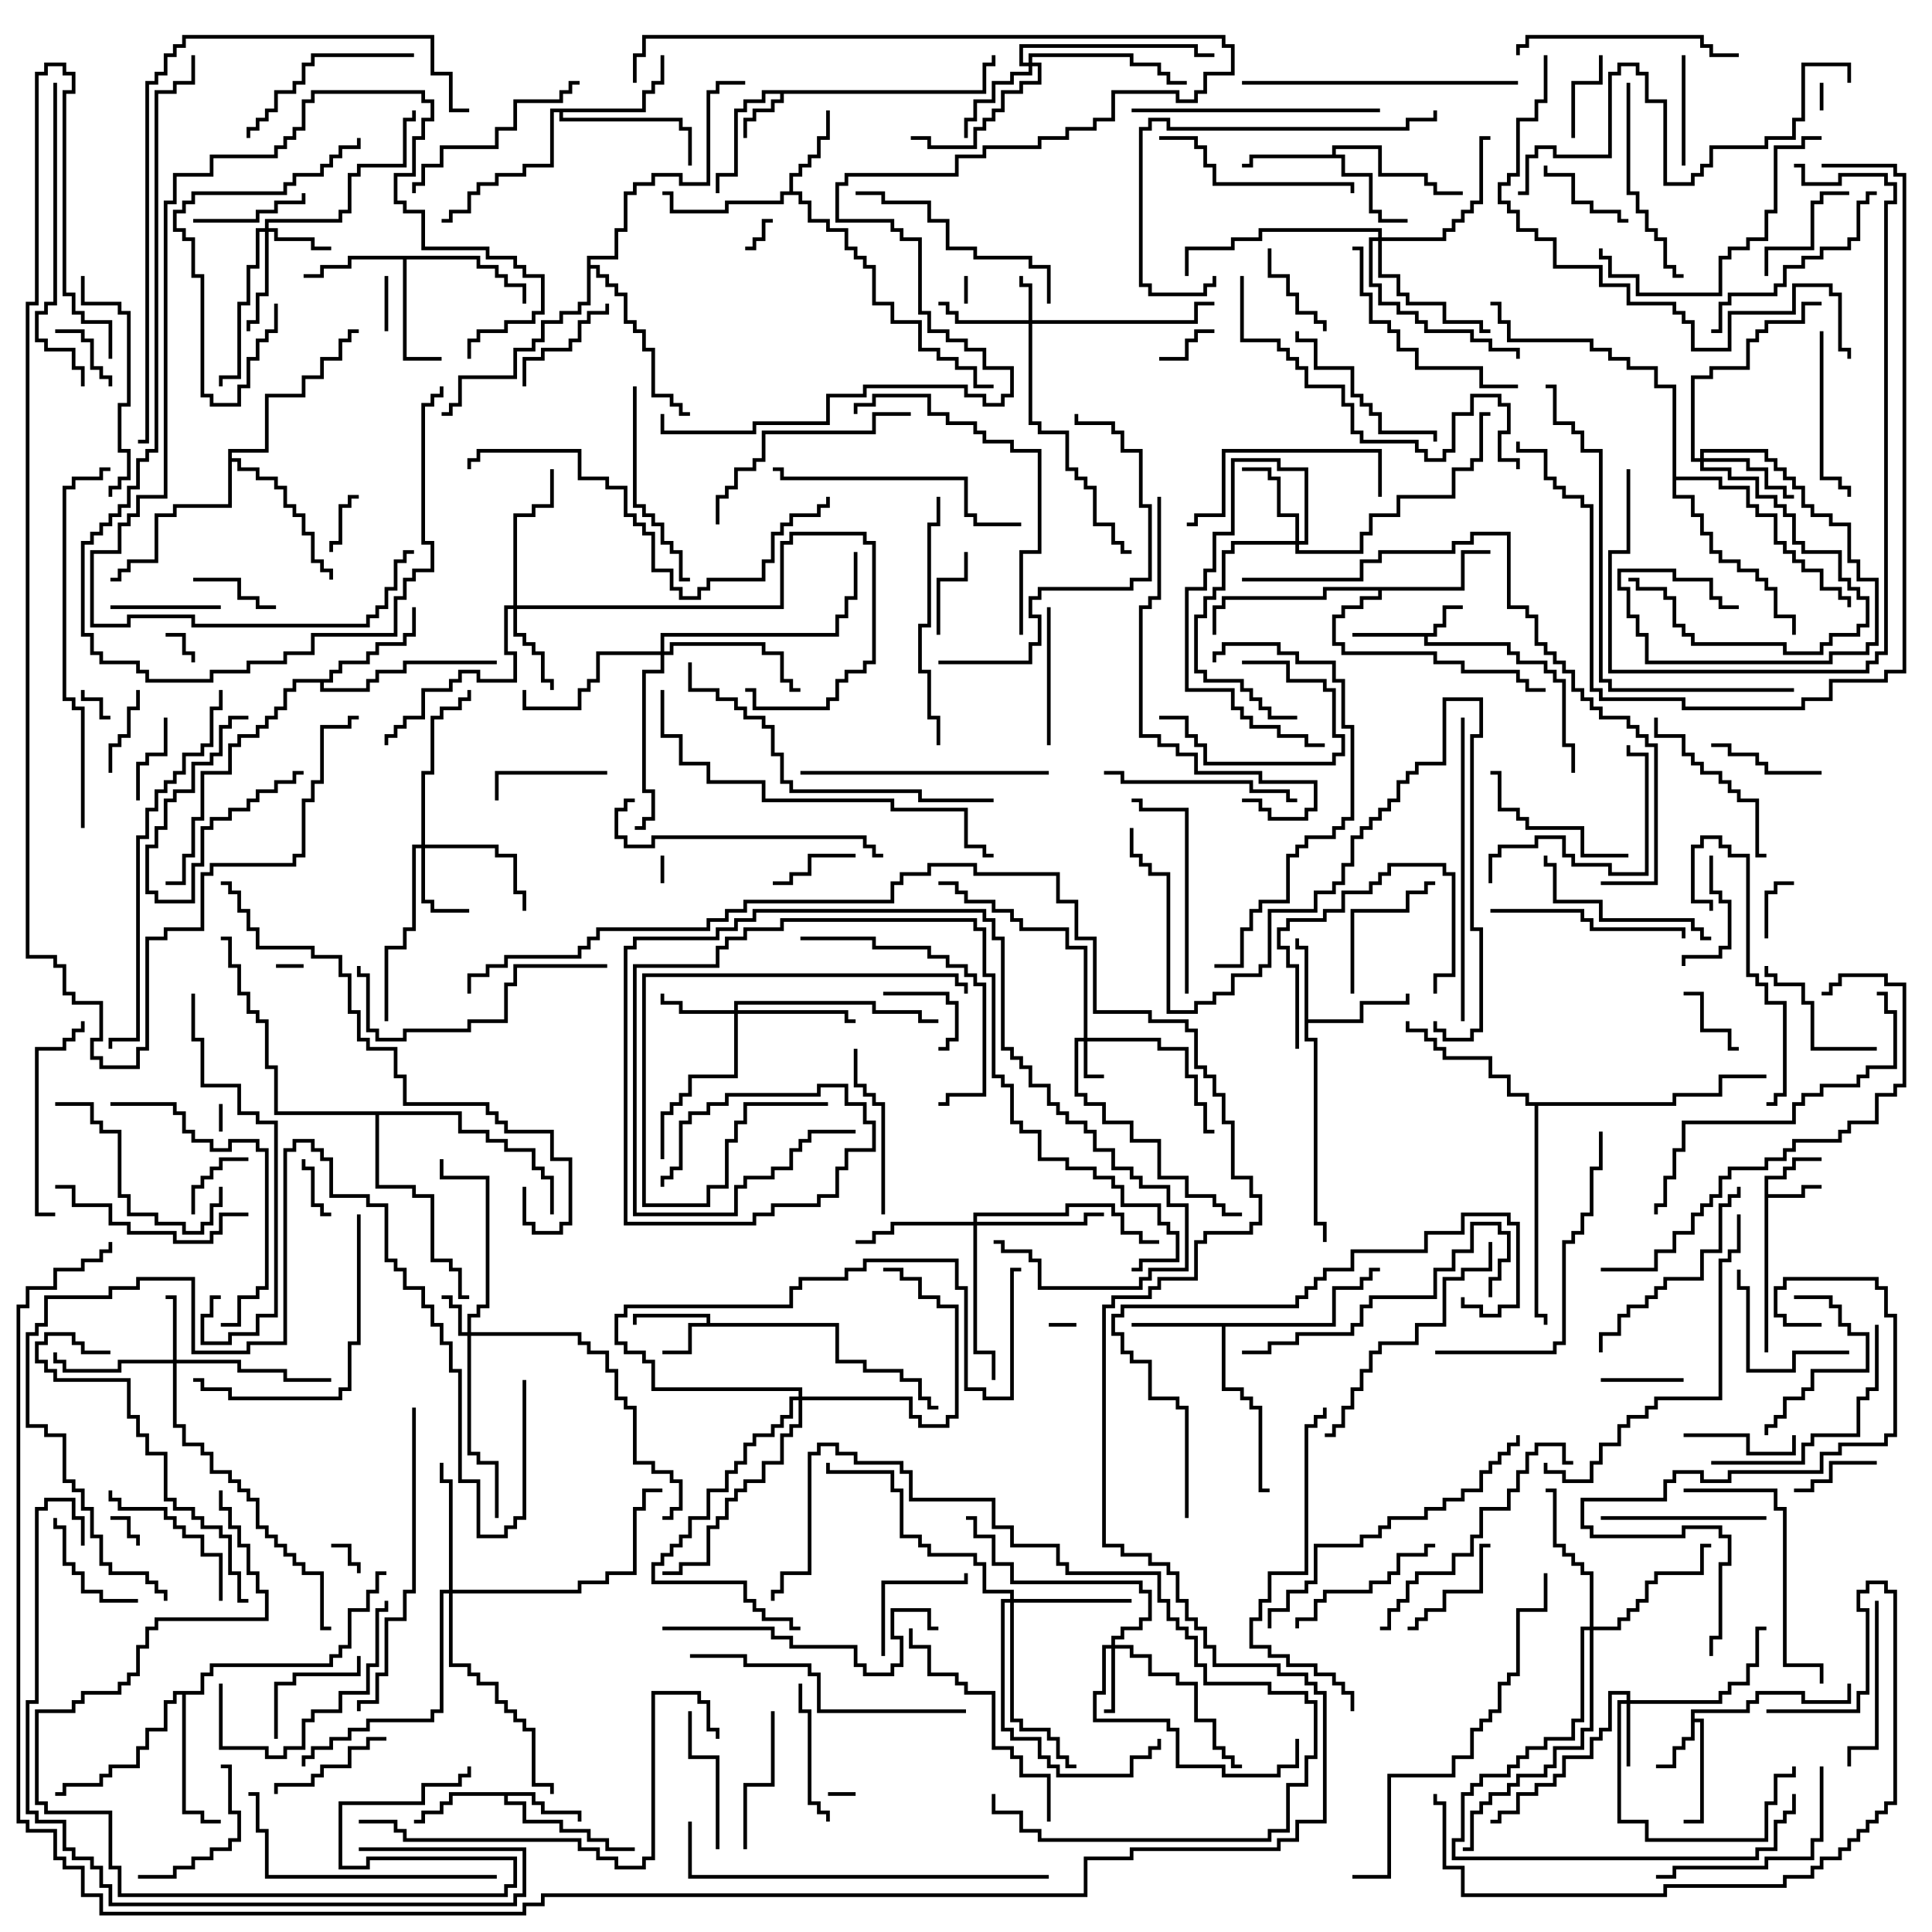 <svg version="1.1" width="105" height="105" xmlns="http://www.w3.org/2000/svg"><path d="M77.9,34.4L77.9,33.9L78.4,33.9L78.4,32.9L79.5,32.9L79.5,33.1L78.6,33.1L78.6,34.1L78.1,34.1L78.1,34.6L77.6,34.6L77.6,34.9L82.1,34.9L82.1,35.4L82.6,35.4L82.6,35.9L84.1,35.9L84.1,36.4L84.6,36.4L84.6,36.9L85.1,36.9L85.1,40.4L85.6,40.4L85.6,42L85.4,42L85.4,40.6L84.9,40.6L84.9,37.1L84.4,37.1L84.4,36.6L83.9,36.6L83.9,36.1L82.4,36.1L82.4,35.6L81.9,35.6L81.9,35.1L77.4,35.1L77.4,34.6L73.5,34.6L73.5,34.4z" stroke="none"/><path d="M38.4,71.9L38.4,71.6L34.6,71.6L34.6,72L34.4,72L34.4,71.4L38.6,71.4L38.6,71.9L45.6,71.9L45.6,73.9L47.1,73.9L47.1,74.4L49.1,74.4L49.1,74.9L50.1,74.9L50.1,75.9L50.6,75.9L50.6,76.4L51,76.4L51,76.6L50.4,76.6L50.4,76.1L49.9,76.1L49.9,75.1L48.9,75.1L48.9,74.6L46.9,74.6L46.9,74.1L45.4,74.1L45.4,72.1L37.6,72.1L37.6,73.6L36,73.6L36,73.4L37.4,73.4L37.4,71.9z" stroke="none"/><path d="M95.9,63.9L96.9,63.9L96.9,63.4L97.4,63.4L97.4,62.9L99,62.9L99,63.1L97.6,63.1L97.6,63.6L97.1,63.6L97.1,64.1L96.1,64.1L96.1,64.9L97.9,64.9L97.9,64.4L99,64.4L99,64.6L98.1,64.6L98.1,65.1L96.1,65.1L96.1,73.5L95.9,73.5z" stroke="none"/><path d="M53.4,4.9L53.4,3.4L53.9,3.4L53.9,3L54.1,3L54.1,3.6L53.6,3.6L53.6,5.1L42.6,5.1L42.6,5.6L42.1,5.6L42.1,6.1L41.1,6.1L41.1,6.6L40.6,6.6L40.6,7.5L40.4,7.5L40.4,6.4L40.9,6.4L40.9,5.9L41.9,5.9L41.9,5.4L42.4,5.4L42.4,5.1L41.6,5.1L41.6,5.6L40.6,5.6L40.6,6.1L40.1,6.1L40.1,9.6L39.1,9.6L39.1,10.5L38.9,10.5L38.9,9.4L39.9,9.4L39.9,5.9L40.4,5.9L40.4,5.4L41.4,5.4L41.4,4.9z" stroke="none"/><path d="M91.9,92.9L94.9,92.9L94.9,92.4L95.4,92.4L95.4,91.9L98.1,91.9L98.1,92.4L100.4,92.4L100.4,91.5L100.6,91.5L100.6,92.6L97.9,92.6L97.9,92.1L95.6,92.1L95.6,92.6L95.1,92.6L95.1,93.1L92.1,93.1L92.1,93.4L92.6,93.4L92.6,99.1L91.5,99.1L91.5,98.9L92.4,98.9L92.4,93.6L92.1,93.6L92.1,94.6L91.6,94.6L91.6,95.1L91.1,95.1L91.1,96.1L90,96.1L90,95.9L90.9,95.9L90.9,94.9L91.4,94.9L91.4,94.4L91.9,94.4z" stroke="none"/><path d="M29.1,97.4L29.1,97.9L29.6,97.9L29.6,98.4L31.6,98.4L31.6,99L31.4,99L31.4,98.6L29.4,98.6L29.4,98.1L28.9,98.1L28.9,97.6L27.6,97.6L27.6,97.9L28.6,97.9L28.6,98.9L30.6,98.9L30.6,99.4L32.1,99.4L32.1,99.9L33.1,99.9L33.1,100.4L34.5,100.4L34.5,100.6L32.9,100.6L32.9,100.1L31.9,100.1L31.9,99.6L30.4,99.6L30.4,99.1L28.4,99.1L28.4,98.1L27.4,98.1L27.4,97.6L24.6,97.6L24.6,98.1L24.1,98.1L24.1,98.6L23.1,98.6L23.1,99.1L22.5,99.1L22.5,98.9L22.9,98.9L22.9,98.4L23.9,98.4L23.9,97.9L24.4,97.9L24.4,97.4z" stroke="none"/><path d="M70.9,51.6L70.4,51.6L70.4,51L70.6,51L70.6,51.4L71.1,51.4L71.1,55.4L73.9,55.4L73.9,54.4L76.4,54.4L76.4,54L76.6,54L76.6,54.6L74.1,54.6L74.1,55.6L71.1,55.6L71.1,56.4L71.6,56.4L71.6,66.4L72.1,66.4L72.1,67.5L71.9,67.5L71.9,66.6L71.4,66.6L71.4,56.6L70.9,56.6z" stroke="none"/><path d="M42.9,10.4L42.9,9.4L43.4,9.4L43.4,8.9L43.9,8.9L43.9,8.4L44.4,8.4L44.4,7.4L44.9,7.4L44.9,6L45.1,6L45.1,7.6L44.6,7.6L44.6,8.6L44.1,8.6L44.1,9.1L43.6,9.1L43.6,9.6L43.1,9.6L43.1,10.4L43.6,10.4L43.6,10.9L44.1,10.9L44.1,11.9L45.1,11.9L45.1,12.4L46.1,12.4L46.1,13.4L46.6,13.4L46.6,13.9L47.1,13.9L47.1,14.4L47.6,14.4L47.6,16.4L48.6,16.4L48.6,17.4L50.1,17.4L50.1,18.9L51.1,18.9L51.1,19.4L52.1,19.4L52.1,19.9L53.1,19.9L53.1,20.9L54,20.9L54,21.1L52.9,21.1L52.9,20.1L51.9,20.1L51.9,19.6L50.9,19.6L50.9,19.1L49.9,19.1L49.9,17.6L48.4,17.6L48.4,16.6L47.4,16.6L47.4,14.6L46.9,14.6L46.9,14.1L46.4,14.1L46.4,13.6L45.9,13.6L45.9,12.6L44.9,12.6L44.9,12.1L43.9,12.1L43.9,11.1L43.4,11.1L43.4,10.6L42.6,10.6L42.6,11.1L39.6,11.1L39.6,11.6L36.4,11.6L36.4,10.6L36,10.6L36,10.4L36.6,10.4L36.6,11.4L39.4,11.4L39.4,10.9L42.4,10.9L42.4,10.4z" stroke="none"/><path d="M72.4,71.9L72.4,69.9L73.9,69.9L73.9,69.4L74.4,69.4L74.4,68.9L75,68.9L75,69.1L74.6,69.1L74.6,69.6L74.1,69.6L74.1,70.1L72.6,70.1L72.6,72.1L66.6,72.1L66.6,75.4L67.6,75.4L67.6,75.9L68.1,75.9L68.1,76.4L68.6,76.4L68.6,80.9L69,80.9L69,81.1L68.4,81.1L68.4,76.6L67.9,76.6L67.9,76.1L67.4,76.1L67.4,75.6L66.4,75.6L66.4,72.1L61.5,72.1L61.5,71.9z" stroke="none"/><path d="M72.4,8.4L72.4,7.9L75.1,7.9L75.1,9.4L77.6,9.4L77.6,9.9L78.1,9.9L78.1,10.4L79.5,10.4L79.5,10.6L77.9,10.6L77.9,10.1L77.4,10.1L77.4,9.6L74.9,9.6L74.9,8.1L72.6,8.1L72.6,8.4L73.1,8.4L73.1,9.4L74.6,9.4L74.6,11.4L75.1,11.4L75.1,11.9L76.5,11.9L76.5,12.1L74.9,12.1L74.9,11.6L74.4,11.6L74.4,9.6L72.9,9.6L72.9,8.6L68.1,8.6L68.1,9.1L67.5,9.1L67.5,8.9L67.9,8.9L67.9,8.4z" stroke="none"/><path d="M26.1,13.9L26.1,14.4L27.1,14.4L27.1,14.9L27.6,14.9L27.6,15.4L28.6,15.4L28.6,16.5L28.4,16.5L28.4,15.6L27.4,15.6L27.4,15.1L26.9,15.1L26.9,14.6L25.9,14.6L25.9,14.1L22.1,14.1L22.1,19.4L24,19.4L24,19.6L21.9,19.6L21.9,14.1L19.1,14.1L19.1,14.6L17.6,14.6L17.6,15.1L16.5,15.1L16.5,14.9L17.4,14.9L17.4,14.4L18.9,14.4L18.9,13.9z" stroke="none"/><path d="M34.9,5.9L34.9,4.9L35.4,4.9L35.4,4.4L35.9,4.4L35.9,3L36.1,3L36.1,4.6L35.6,4.6L35.6,5.1L35.1,5.1L35.1,6.1L30.6,6.1L30.6,6.4L37.1,6.4L37.1,6.9L37.6,6.9L37.6,9L37.4,9L37.4,7.1L36.9,7.1L36.9,6.6L30.4,6.6L30.4,6.1L30.1,6.1L30.1,9.1L28.6,9.1L28.6,9.6L27.1,9.6L27.1,10.1L26.1,10.1L26.1,10.6L25.6,10.6L25.6,11.6L24.6,11.6L24.6,12.1L24,12.1L24,11.9L24.4,11.9L24.4,11.4L25.4,11.4L25.4,10.4L25.9,10.4L25.9,9.9L26.9,9.9L26.9,9.4L28.4,9.4L28.4,8.9L29.9,8.9L29.9,5.9z" stroke="none"/><path d="M79.4,31.9L79.4,29.9L81,29.9L81,30.1L79.6,30.1L79.6,32.1L75.1,32.1L75.1,32.6L74.1,32.6L74.1,33.1L73.1,33.1L73.1,33.6L72.6,33.6L72.6,34.9L73.1,34.9L73.1,35.4L78.1,35.4L78.1,35.9L79.6,35.9L79.6,36.4L82.6,36.4L82.6,36.9L83.1,36.9L83.1,37.4L84,37.4L84,37.6L82.9,37.6L82.9,37.1L82.4,37.1L82.4,36.6L79.4,36.6L79.4,36.1L77.9,36.1L77.9,35.6L72.9,35.6L72.9,35.1L72.4,35.1L72.4,33.4L72.9,33.4L72.9,32.9L73.9,32.9L73.9,32.4L74.9,32.4L74.9,32.1L72.1,32.1L72.1,32.6L66.6,32.6L66.6,33.1L66.1,33.1L66.1,34.5L65.9,34.5L65.9,32.9L66.4,32.9L66.4,32.4L71.9,32.4L71.9,31.9z" stroke="none"/><path d="M17.9,36.9L17.9,36.4L18.4,36.4L18.4,35.9L19.9,35.9L19.9,35.4L20.4,35.4L20.4,34.9L21.9,34.9L21.9,34.4L22.4,34.4L22.4,33L22.6,33L22.6,34.6L22.1,34.6L22.1,35.1L20.6,35.1L20.6,35.6L20.1,35.6L20.1,36.1L18.6,36.1L18.6,36.6L18.1,36.6L18.1,37.1L17.6,37.1L17.6,37.4L19.9,37.4L19.9,36.9L20.4,36.9L20.4,36.4L21.9,36.4L21.9,35.9L27,35.9L27,36.1L22.1,36.1L22.1,36.6L20.6,36.6L20.6,37.1L20.1,37.1L20.1,37.6L17.4,37.6L17.4,37.1L16.1,37.1L16.1,37.6L15.6,37.6L15.6,38.6L15.1,38.6L15.1,39.1L14.6,39.1L14.6,39.6L14.1,39.6L14.1,40.1L13.1,40.1L13.1,40.6L12.6,40.6L12.6,42.1L11.1,42.1L11.1,44.6L10.6,44.6L10.6,46.6L10.1,46.6L10.1,48.1L9,48.1L9,47.9L9.9,47.9L9.9,46.4L10.4,46.4L10.4,44.4L10.9,44.4L10.9,41.9L12.4,41.9L12.4,40.4L12.9,40.4L12.9,39.9L13.9,39.9L13.9,39.4L14.4,39.4L14.4,38.9L14.9,38.9L14.9,38.4L15.4,38.4L15.4,37.4L15.9,37.4L15.9,36.9z" stroke="none"/><path d="M10.9,91.9L10.9,90.9L11.4,90.9L11.4,90.4L17.9,90.4L17.9,89.9L18.4,89.9L18.4,89.4L18.9,89.4L18.9,87.4L19.9,87.4L19.9,86.4L20.4,86.4L20.4,85.4L21,85.4L21,85.6L20.6,85.6L20.6,86.6L20.1,86.6L20.1,87.6L19.1,87.6L19.1,89.6L18.6,89.6L18.6,90.1L18.1,90.1L18.1,90.6L11.6,90.6L11.6,91.1L11.1,91.1L11.1,92.1L10.1,92.1L10.1,98.4L11.1,98.4L11.1,98.9L12,98.9L12,99.1L10.9,99.1L10.9,98.6L9.9,98.6L9.9,92.1L9.6,92.1L9.6,92.6L9.1,92.6L9.1,94.1L8.1,94.1L8.1,95.1L7.6,95.1L7.6,96.1L6.1,96.1L6.1,96.6L5.6,96.6L5.6,97.1L3.6,97.1L3.6,97.6L3,97.6L3,97.4L3.4,97.4L3.4,96.9L5.4,96.9L5.4,96.4L5.9,96.4L5.9,95.9L7.4,95.9L7.4,94.9L7.9,94.9L7.9,93.9L8.9,93.9L8.9,92.4L9.4,92.4L9.4,91.9z" stroke="none"/><path d="M90.9,59.9L90.9,59.4L93.4,59.4L93.4,58.4L96,58.4L96,58.6L93.6,58.6L93.6,59.6L91.1,59.6L91.1,60.1L83.6,60.1L83.6,71.4L84.1,71.4L84.1,72L83.9,72L83.9,71.6L83.4,71.6L83.4,60.1L82.9,60.1L82.9,59.6L81.9,59.6L81.9,58.6L80.9,58.6L80.9,57.6L78.4,57.6L78.4,57.1L77.9,57.1L77.9,56.6L77.4,56.6L77.4,56.1L76.4,56.1L76.4,55.5L76.6,55.5L76.6,55.9L77.6,55.9L77.6,56.4L78.1,56.4L78.1,56.9L78.6,56.9L78.6,57.4L81.1,57.4L81.1,58.4L82.1,58.4L82.1,59.4L83.1,59.4L83.1,59.9z" stroke="none"/><path d="M12.4,24.4L14.4,24.4L14.4,21.4L16.4,21.4L16.4,20.4L17.4,20.4L17.4,19.4L18.4,19.4L18.4,18.4L18.9,18.4L18.9,17.9L19.5,17.9L19.5,18.1L19.1,18.1L19.1,18.6L18.6,18.6L18.6,19.6L17.6,19.6L17.6,20.6L16.6,20.6L16.6,21.6L14.6,21.6L14.6,24.6L12.6,24.6L12.6,24.9L13.1,24.9L13.1,25.4L14.1,25.4L14.1,25.9L15.1,25.9L15.1,26.4L15.6,26.4L15.6,27.4L16.1,27.4L16.1,27.9L16.6,27.9L16.6,28.9L17.1,28.9L17.1,30.4L17.6,30.4L17.6,30.9L18.1,30.9L18.1,31.5L17.9,31.5L17.9,31.1L17.4,31.1L17.4,30.6L16.9,30.6L16.9,29.1L16.4,29.1L16.4,28.1L15.9,28.1L15.9,27.6L15.4,27.6L15.4,26.6L14.9,26.6L14.9,26.1L13.9,26.1L13.9,25.6L12.9,25.6L12.9,25.1L12.6,25.1L12.6,27.6L9.6,27.6L9.6,28.1L8.6,28.1L8.6,30.6L7.1,30.6L7.1,31.1L6.6,31.1L6.6,31.6L6,31.6L6,31.4L6.4,31.4L6.4,30.9L6.9,30.9L6.9,30.4L8.4,30.4L8.4,27.9L9.4,27.9L9.4,27.4L12.4,27.4z" stroke="none"/><path d="M31.9,13.9L33.4,13.9L33.4,12.4L33.9,12.4L33.9,10.4L34.4,10.4L34.4,9.9L35.4,9.9L35.4,9.4L37.1,9.4L37.1,9.9L38.4,9.9L38.4,4.9L38.9,4.9L38.9,4.4L40.5,4.4L40.5,4.6L39.1,4.6L39.1,5.1L38.6,5.1L38.6,10.1L36.9,10.1L36.9,9.6L35.6,9.6L35.6,10.1L34.6,10.1L34.6,10.6L34.1,10.6L34.1,12.6L33.6,12.6L33.6,14.1L32.1,14.1L32.1,14.4L32.6,14.4L32.6,14.9L33.1,14.9L33.1,15.4L33.6,15.4L33.6,15.9L34.1,15.9L34.1,17.4L34.6,17.4L34.6,17.9L35.1,17.9L35.1,18.9L35.6,18.9L35.6,21.4L36.6,21.4L36.6,21.9L37.1,21.9L37.1,22.4L37.5,22.4L37.5,22.6L36.9,22.6L36.9,22.1L36.4,22.1L36.4,21.6L35.4,21.6L35.4,19.1L34.9,19.1L34.9,18.1L34.4,18.1L34.4,17.6L33.9,17.6L33.9,16.1L33.4,16.1L33.4,15.6L32.9,15.6L32.9,15.1L32.4,15.1L32.4,14.6L32.1,14.6L32.1,16.6L31.6,16.6L31.6,17.1L30.6,17.1L30.6,17.6L29.6,17.6L29.6,18.6L29.1,18.6L29.1,19.1L28.1,19.1L28.1,20.6L25.1,20.6L25.1,22.1L24.6,22.1L24.6,22.6L24,22.6L24,22.4L24.4,22.4L24.4,21.9L24.9,21.9L24.9,20.4L27.9,20.4L27.9,18.9L28.9,18.9L28.9,18.4L29.4,18.4L29.4,17.4L30.4,17.4L30.4,16.9L31.4,16.9L31.4,16.4L31.9,16.4z" stroke="none"/><path d="M90.9,21.1L89.9,21.1L89.9,20.1L88.4,20.1L88.4,19.6L87.4,19.6L87.4,19.1L86.4,19.1L86.4,18.6L81.9,18.6L81.9,17.6L81.4,17.6L81.4,16.6L81,16.6L81,16.4L81.6,16.4L81.6,17.4L82.1,17.4L82.1,18.4L86.6,18.4L86.6,18.9L87.6,18.9L87.6,19.4L88.6,19.4L88.6,19.9L90.1,19.9L90.1,20.9L91.1,20.9L91.1,25.9L93.6,25.9L93.6,26.4L95.1,26.4L95.1,27.4L95.6,27.4L95.6,27.9L96.6,27.9L96.6,29.4L97.1,29.4L97.1,29.9L97.6,29.9L97.6,30.4L98.1,30.4L98.1,30.9L99.1,30.9L99.1,31.9L100.1,31.9L100.1,32.4L100.6,32.4L100.6,33L100.4,33L100.4,32.6L99.9,32.6L99.9,32.1L98.9,32.1L98.9,31.1L97.9,31.1L97.9,30.6L97.4,30.6L97.4,30.1L96.9,30.1L96.9,29.6L96.4,29.6L96.4,28.1L95.4,28.1L95.4,27.6L94.9,27.6L94.9,26.6L93.4,26.6L93.4,26.1L91.1,26.1L91.1,26.9L92.1,26.9L92.1,27.9L92.6,27.9L92.6,28.9L93.1,28.9L93.1,29.9L93.6,29.9L93.6,30.4L94.6,30.4L94.6,30.9L95.6,30.9L95.6,31.4L96.1,31.4L96.1,31.9L96.6,31.9L96.6,33.4L97.6,33.4L97.6,34.5L97.4,34.5L97.4,33.6L96.4,33.6L96.4,32.1L95.9,32.1L95.9,31.6L95.4,31.6L95.4,31.1L94.4,31.1L94.4,30.6L93.4,30.6L93.4,30.1L92.9,30.1L92.9,29.1L92.4,29.1L92.4,28.1L91.9,28.1L91.9,27.1L90.9,27.1z" stroke="none"/><path d="M25.1,60.4L25.1,61.4L26.6,61.4L26.6,61.9L27.6,61.9L27.6,62.4L29.1,62.4L29.1,63.4L29.6,63.4L29.6,63.9L30.1,63.9L30.1,66L29.9,66L29.9,64.1L29.4,64.1L29.4,63.6L28.9,63.6L28.9,62.6L27.4,62.6L27.4,62.1L26.4,62.1L26.4,61.6L24.9,61.6L24.9,60.6L20.6,60.6L20.6,64.4L22.6,64.4L22.6,64.9L23.6,64.9L23.6,68.4L24.6,68.4L24.6,68.9L25.1,68.9L25.1,70.4L25.5,70.4L25.5,70.6L24.9,70.6L24.9,69.1L24.4,69.1L24.4,68.6L23.4,68.6L23.4,65.1L22.4,65.1L22.4,64.6L20.4,64.6L20.4,60.6L14.9,60.6L14.9,58.1L14.4,58.1L14.4,55.6L13.9,55.6L13.9,55.1L13.4,55.1L13.4,54.1L12.9,54.1L12.9,52.6L12.4,52.6L12.4,51.1L12,51.1L12,50.9L12.6,50.9L12.6,52.4L13.1,52.4L13.1,53.9L13.6,53.9L13.6,54.9L14.1,54.9L14.1,55.4L14.6,55.4L14.6,57.9L15.1,57.9L15.1,60.4z" stroke="none"/><path d="M58.9,56.4L58.9,51.6L57.9,51.6L57.9,50.6L55.4,50.6L55.4,50.1L54.9,50.1L54.9,49.6L53.9,49.6L53.9,49.1L52.4,49.1L52.4,48.6L51.9,48.6L51.9,48.1L51,48.1L51,47.9L52.1,47.9L52.1,48.4L52.6,48.4L52.6,48.9L54.1,48.9L54.1,49.4L55.1,49.4L55.1,49.9L55.6,49.9L55.6,50.4L58.1,50.4L58.1,51.4L59.1,51.4L59.1,56.4L63.1,56.4L63.1,56.9L64.6,56.9L64.6,58.4L65.1,58.4L65.1,59.9L65.6,59.9L65.6,61.4L66,61.4L66,61.6L65.4,61.6L65.4,60.1L64.9,60.1L64.9,58.6L64.4,58.6L64.4,57.1L62.9,57.1L62.9,56.6L59.1,56.6L59.1,58.4L60,58.4L60,58.6L58.9,58.6L58.9,56.6L58.6,56.6L58.6,59.4L59.1,59.4L59.1,59.9L60.1,59.9L60.1,60.9L61.6,60.9L61.6,61.9L63.1,61.9L63.1,63.9L64.6,63.9L64.6,64.9L66.1,64.9L66.1,65.4L66.6,65.4L66.6,65.9L67.5,65.9L67.5,66.1L66.4,66.1L66.4,65.6L65.9,65.6L65.9,65.1L64.4,65.1L64.4,64.1L62.9,64.1L62.9,62.1L61.4,62.1L61.4,61.1L59.9,61.1L59.9,60.1L58.9,60.1L58.9,59.6L58.4,59.6L58.4,56.4z" stroke="none"/><path d="M25.4,72.4L25.4,71.4L25.9,71.4L25.9,70.9L26.4,70.9L26.4,64.1L23.9,64.1L23.9,63L24.1,63L24.1,63.9L26.6,63.9L26.6,71.1L26.1,71.1L26.1,71.6L25.6,71.6L25.6,72.4L31.6,72.4L31.6,72.9L32.1,72.9L32.1,73.4L33.1,73.4L33.1,74.4L33.6,74.4L33.6,75.9L34.1,75.9L34.1,76.4L34.6,76.4L34.6,79.4L35.6,79.4L35.6,79.9L36.6,79.9L36.6,80.4L37.1,80.4L37.1,82.1L36.6,82.1L36.6,82.6L36,82.6L36,82.4L36.4,82.4L36.4,81.9L36.9,81.9L36.9,80.6L36.4,80.6L36.4,80.1L35.4,80.1L35.4,79.6L34.4,79.6L34.4,76.6L33.9,76.6L33.9,76.1L33.4,76.1L33.4,74.6L32.9,74.6L32.9,73.6L31.9,73.6L31.9,73.1L31.4,73.1L31.4,72.6L25.6,72.6L25.6,78.9L26.1,78.9L26.1,79.4L27.1,79.4L27.1,82.5L26.9,82.5L26.9,79.6L25.9,79.6L25.9,79.1L25.4,79.1L25.4,72.6L24.9,72.6L24.9,71.1L24.4,71.1L24.4,70.6L24,70.6L24,70.4L24.6,70.4L24.6,70.9L25.1,70.9L25.1,72.4z" stroke="none"/><path d="M55.9,17.4L55.9,15.6L55.4,15.6L55.4,15L55.6,15L55.6,15.4L56.1,15.4L56.1,17.4L64.9,17.4L64.9,16.4L66,16.4L66,16.6L65.1,16.6L65.1,17.6L56.1,17.6L56.1,22.9L56.6,22.9L56.6,23.4L58.1,23.4L58.1,25.4L58.6,25.4L58.6,25.9L59.1,25.9L59.1,26.4L59.6,26.4L59.6,28.4L60.6,28.4L60.6,29.4L61.1,29.4L61.1,29.9L61.5,29.9L61.5,30.1L60.9,30.1L60.9,29.6L60.4,29.6L60.4,28.6L59.4,28.6L59.4,26.6L58.9,26.6L58.9,26.1L58.4,26.1L58.4,25.6L57.9,25.6L57.9,23.6L56.4,23.6L56.4,23.1L55.9,23.1L55.9,17.6L51.9,17.6L51.9,17.1L51.4,17.1L51.4,16.6L51,16.6L51,16.4L51.6,16.4L51.6,16.9L52.1,16.9L52.1,17.4z" stroke="none"/><path d="M88.4,92.4L88.4,92.1L87.6,92.1L87.6,94.1L87.1,94.1L87.1,94.6L86.6,94.6L86.6,95.6L85.1,95.6L85.1,96.6L84.6,96.6L84.6,97.1L83.6,97.1L83.6,97.6L82.6,97.6L82.6,98.6L81.6,98.6L81.6,99.1L81,99.1L81,98.9L81.4,98.9L81.4,98.4L82.4,98.4L82.4,97.4L83.4,97.4L83.4,96.9L84.4,96.9L84.4,96.4L84.9,96.4L84.9,95.4L86.4,95.4L86.4,94.4L86.9,94.4L86.9,93.9L87.4,93.9L87.4,91.9L88.6,91.9L88.6,92.4L93.4,92.4L93.4,91.9L93.9,91.9L93.9,91.4L94.9,91.4L94.9,90.4L95.4,90.4L95.4,88.4L96,88.4L96,88.6L95.6,88.6L95.6,90.6L95.1,90.6L95.1,91.6L94.1,91.6L94.1,92.1L93.6,92.1L93.6,92.6L88.6,92.6L88.6,96L88.4,96L88.4,92.6L88.1,92.6L88.1,98.9L89.6,98.9L89.6,99.9L95.9,99.9L95.9,97.9L96.4,97.9L96.4,96.4L97.4,96.4L97.4,96L97.6,96L97.6,96.6L96.6,96.6L96.6,98.1L96.1,98.1L96.1,100.1L89.4,100.1L89.4,99.1L87.9,99.1L87.9,92.4z" stroke="none"/><path d="M9.4,73.9L9.4,70.6L9,70.6L9,70.4L9.6,70.4L9.6,73.9L13.1,73.9L13.1,74.4L15.6,74.4L15.6,74.9L18,74.9L18,75.1L15.4,75.1L15.4,74.6L12.9,74.6L12.9,74.1L9.6,74.1L9.6,77.4L10.1,77.4L10.1,78.4L11.1,78.4L11.1,78.9L11.6,78.9L11.6,79.9L12.6,79.9L12.6,80.4L13.1,80.4L13.1,80.9L13.6,80.9L13.6,81.4L14.1,81.4L14.1,82.9L14.6,82.9L14.6,83.4L15.1,83.4L15.1,83.9L15.6,83.9L15.6,84.4L16.1,84.4L16.1,84.9L16.6,84.9L16.6,85.4L17.6,85.4L17.6,88.4L18,88.4L18,88.6L17.4,88.6L17.4,85.6L16.4,85.6L16.4,85.1L15.9,85.1L15.9,84.6L15.4,84.6L15.4,84.1L14.9,84.1L14.9,83.6L14.4,83.6L14.4,83.1L13.9,83.1L13.9,81.6L13.4,81.6L13.4,81.1L12.9,81.1L12.9,80.6L12.4,80.6L12.4,80.1L11.4,80.1L11.4,79.1L10.9,79.1L10.9,78.6L9.9,78.6L9.9,77.6L9.4,77.6L9.4,74.1L6.6,74.1L6.6,74.6L3.4,74.6L3.4,74.1L2.9,74.1L2.9,73.5L3.1,73.5L3.1,73.9L3.6,73.9L3.6,74.4L6.4,74.4L6.4,73.9z" stroke="none"/><path d="M60.4,89.4L60.4,88.9L60.9,88.9L60.9,88.4L61.9,88.4L61.9,87.9L62.4,87.9L62.4,86.6L61.9,86.6L61.9,86.1L54.9,86.1L54.9,85.1L53.9,85.1L53.9,83.6L52.9,83.6L52.9,82.6L52.5,82.6L52.5,82.4L53.1,82.4L53.1,83.4L54.1,83.4L54.1,84.9L55.1,84.9L55.1,85.9L62.1,85.9L62.1,86.4L62.6,86.4L62.6,88.1L62.1,88.1L62.1,88.6L61.1,88.6L61.1,89.1L60.6,89.1L60.6,89.4L61.6,89.4L61.6,89.9L62.6,89.9L62.6,90.9L64.1,90.9L64.1,91.4L65.1,91.4L65.1,93.4L66.1,93.4L66.1,94.9L66.6,94.9L66.6,95.4L67.1,95.4L67.1,95.9L67.5,95.9L67.5,96.1L66.9,96.1L66.9,95.6L66.4,95.6L66.4,95.1L65.9,95.1L65.9,93.6L64.9,93.6L64.9,91.6L63.9,91.6L63.9,91.1L62.4,91.1L62.4,90.1L61.4,90.1L61.4,89.6L60.6,89.6L60.6,93.1L60,93.1L60,92.9L60.4,92.9L60.4,89.6L60.1,89.6L60.1,92.1L59.6,92.1L59.6,93.4L63.6,93.4L63.6,93.9L64.1,93.9L64.1,95.9L66.6,95.9L66.6,96.4L69.4,96.4L69.4,95.9L70.4,95.9L70.4,94.5L70.6,94.5L70.6,96.1L69.6,96.1L69.6,96.6L66.4,96.6L66.4,96.1L63.9,96.1L63.9,94.1L63.4,94.1L63.4,93.6L59.4,93.6L59.4,91.9L59.9,91.9L59.9,89.4z" stroke="none"/><path d="M14.4,12.4L14.4,11.9L18.4,11.9L18.4,11.4L18.9,11.4L18.9,9.4L19.4,9.4L19.4,8.9L21.9,8.9L21.9,6.4L22.4,6.4L22.4,6L22.6,6L22.6,6.6L22.1,6.6L22.1,9.1L19.6,9.1L19.6,9.6L19.1,9.6L19.1,11.6L18.6,11.6L18.6,12.1L14.6,12.1L14.6,12.4L15.1,12.4L15.1,12.9L17.1,12.9L17.1,13.4L18,13.4L18,13.6L16.9,13.6L16.9,13.1L14.9,13.1L14.9,12.6L14.6,12.6L14.6,16.1L14.1,16.1L14.1,17.6L13.6,17.6L13.6,18L13.4,18L13.4,17.4L13.9,17.4L13.9,15.9L14.4,15.9L14.4,12.6L14.1,12.6L14.1,14.6L13.6,14.6L13.6,16.6L13.1,16.6L13.1,20.6L12.1,20.6L12.1,21L11.9,21L11.9,20.4L12.9,20.4L12.9,16.4L13.4,16.4L13.4,14.4L13.9,14.4L13.9,12.4z" stroke="none"/><path d="M39.9,54.9L39.9,54.4L47.6,54.4L47.6,54.9L50.1,54.9L50.1,55.4L51,55.4L51,55.6L49.9,55.6L49.9,55.1L47.4,55.1L47.4,54.6L40.1,54.6L40.1,54.9L46.1,54.9L46.1,55.4L46.5,55.4L46.5,55.6L45.9,55.6L45.9,55.1L40.1,55.1L40.1,58.6L37.6,58.6L37.6,59.6L37.1,59.6L37.1,60.1L36.6,60.1L36.6,60.6L36.1,60.6L36.1,63L35.9,63L35.9,60.4L36.4,60.4L36.4,59.9L36.9,59.9L36.9,59.4L37.4,59.4L37.4,58.4L39.9,58.4L39.9,55.1L36.9,55.1L36.9,54.6L35.9,54.6L35.9,54L36.1,54L36.1,54.4L37.1,54.4L37.1,54.9z" stroke="none"/><path d="M22.9,45.9L22.9,41.9L23.4,41.9L23.4,38.9L23.9,38.9L23.9,38.4L24.9,38.4L24.9,37.9L25.4,37.9L25.4,37.5L25.6,37.5L25.6,38.1L25.1,38.1L25.1,38.6L24.1,38.6L24.1,39.1L23.6,39.1L23.6,42.1L23.1,42.1L23.1,45.9L27.1,45.9L27.1,46.4L28.1,46.4L28.1,48.4L28.6,48.4L28.6,49.5L28.4,49.5L28.4,48.6L27.9,48.6L27.9,46.6L26.9,46.6L26.9,46.1L23.1,46.1L23.1,48.9L23.6,48.9L23.6,49.4L25.5,49.4L25.5,49.6L23.4,49.6L23.4,49.1L22.9,49.1L22.9,46.1L22.6,46.1L22.6,50.6L22.1,50.6L22.1,51.6L21.1,51.6L21.1,55.5L20.9,55.5L20.9,51.4L21.9,51.4L21.9,50.4L22.4,50.4L22.4,45.9z" stroke="none"/><path d="M27.9,32.9L27.9,27.9L28.9,27.9L28.9,27.4L29.9,27.4L29.9,25.5L30.1,25.5L30.1,27.6L29.1,27.6L29.1,28.1L28.1,28.1L28.1,32.9L42.4,32.9L42.4,29.4L42.9,29.4L42.9,28.9L47.1,28.9L47.1,29.4L47.6,29.4L47.6,36.1L47.1,36.1L47.1,36.6L46.1,36.6L46.1,37.1L45.6,37.1L45.6,38.1L45.1,38.1L45.1,38.6L40.9,38.6L40.9,37.6L40.5,37.6L40.5,37.4L41.1,37.4L41.1,38.4L44.9,38.4L44.9,37.9L45.4,37.9L45.4,36.9L45.9,36.9L45.9,36.4L46.9,36.4L46.9,35.9L47.4,35.9L47.4,29.6L46.9,29.6L46.9,29.1L43.1,29.1L43.1,29.6L42.6,29.6L42.6,33.1L28.1,33.1L28.1,34.4L28.6,34.4L28.6,34.9L29.1,34.9L29.1,35.4L29.6,35.4L29.6,36.9L30.1,36.9L30.1,37.5L29.9,37.5L29.9,37.1L29.4,37.1L29.4,35.6L28.9,35.6L28.9,35.1L28.4,35.1L28.4,34.6L27.9,34.6L27.9,33.1L27.6,33.1L27.6,35.4L28.1,35.4L28.1,37.1L25.9,37.1L25.9,36.6L25.1,36.6L25.1,37.1L24.6,37.1L24.6,37.6L23.1,37.6L23.1,39.1L22.1,39.1L22.1,39.6L21.6,39.6L21.6,40.1L21.1,40.1L21.1,40.5L20.9,40.5L20.9,39.9L21.4,39.9L21.4,39.4L21.9,39.4L21.9,38.9L22.9,38.9L22.9,37.4L24.4,37.4L24.4,36.9L24.9,36.9L24.9,36.4L26.1,36.4L26.1,36.9L27.9,36.9L27.9,35.6L27.4,35.6L27.4,32.9z" stroke="none"/><path d="M70.4,29.4L70.4,28.1L69.4,28.1L69.4,26.1L68.9,26.1L68.9,25.6L67.5,25.6L67.5,25.4L69.1,25.4L69.1,25.9L69.6,25.9L69.6,27.9L70.6,27.9L70.6,29.4L70.9,29.4L70.9,25.6L69.4,25.6L69.4,25.1L67.1,25.1L67.1,29.1L66.1,29.1L66.1,31.1L65.6,31.1L65.6,32.1L64.6,32.1L64.6,37.4L67.1,37.4L67.1,38.4L67.6,38.4L67.6,38.9L68.1,38.9L68.1,39.4L69.6,39.4L69.6,39.9L71.1,39.9L71.1,40.4L72,40.4L72,40.6L70.9,40.6L70.9,40.1L69.4,40.1L69.4,39.6L67.9,39.6L67.9,39.1L67.4,39.1L67.4,38.6L66.9,38.6L66.9,37.6L64.4,37.6L64.4,31.9L65.4,31.9L65.4,30.9L65.9,30.9L65.9,28.9L66.9,28.9L66.9,24.9L69.6,24.9L69.6,25.4L71.1,25.4L71.1,29.6L70.6,29.6L70.6,29.9L73.9,29.9L73.9,28.9L74.4,28.9L74.4,27.9L75.9,27.9L75.9,26.9L78.9,26.9L78.9,25.4L79.9,25.4L79.9,24.9L80.4,24.9L80.4,22.4L81,22.4L81,22.6L80.6,22.6L80.6,25.1L80.1,25.1L80.1,25.6L79.1,25.6L79.1,27.1L76.1,27.1L76.1,28.1L74.6,28.1L74.6,29.1L74.1,29.1L74.1,30.1L70.4,30.1L70.4,29.6L67.1,29.6L67.1,30.1L66.6,30.1L66.6,32.1L66.1,32.1L66.1,32.6L65.6,32.6L65.6,33.6L65.1,33.6L65.1,36.4L65.6,36.4L65.6,36.9L67.6,36.9L67.6,37.4L68.1,37.4L68.1,37.9L68.6,37.9L68.6,38.4L69.1,38.4L69.1,38.9L70.5,38.9L70.5,39.1L68.9,39.1L68.9,38.6L68.4,38.6L68.4,38.1L67.9,38.1L67.9,37.6L67.4,37.6L67.4,37.1L65.4,37.1L65.4,36.6L64.9,36.6L64.9,33.4L65.4,33.4L65.4,32.4L65.9,32.4L65.9,31.9L66.4,31.9L66.4,29.9L66.9,29.9L66.9,29.4z" stroke="none"/><path d="M55.9,3.4L55.9,2.9L61.6,2.9L61.6,3.4L63.1,3.4L63.1,3.9L63.6,3.9L63.6,4.4L64.5,4.4L64.5,4.6L63.4,4.6L63.4,4.1L62.9,4.1L62.9,3.6L61.4,3.6L61.4,3.1L56.1,3.1L56.1,3.4L56.6,3.4L56.6,4.6L55.6,4.6L55.6,5.1L54.6,5.1L54.6,6.1L54.1,6.1L54.1,6.6L53.6,6.6L53.6,7.1L53.1,7.1L53.1,8.1L50.4,8.1L50.4,7.6L49.5,7.6L49.5,7.4L50.6,7.4L50.6,7.9L52.9,7.9L52.9,6.9L53.4,6.9L53.4,6.4L53.9,6.4L53.9,5.9L54.4,5.9L54.4,4.9L55.4,4.9L55.4,4.4L56.4,4.4L56.4,3.6L56.1,3.6L56.1,4.1L55.1,4.1L55.1,4.6L54.1,4.6L54.1,5.6L53.1,5.6L53.1,6.6L52.6,6.6L52.6,7.5L52.4,7.5L52.4,6.4L52.9,6.4L52.9,5.4L53.9,5.4L53.9,4.4L54.9,4.4L54.9,3.9L55.9,3.9L55.9,3.6L55.4,3.6L55.4,2.4L65.1,2.4L65.1,2.9L66,2.9L66,3.1L64.9,3.1L64.9,2.6L55.6,2.6L55.6,3.4z" stroke="none"/><path d="M92.4,24.9L92.4,24.4L96.1,24.4L96.1,24.9L96.6,24.9L96.6,25.4L97.1,25.4L97.1,25.9L97.6,25.9L97.6,26.4L98.1,26.4L98.1,27.4L98.6,27.4L98.6,27.9L99.6,27.9L99.6,28.4L100.6,28.4L100.6,30.4L101.1,30.4L101.1,31.4L102.1,31.4L102.1,35.1L101.6,35.1L101.6,35.6L99.6,35.6L99.6,36.1L89.4,36.1L89.4,34.6L88.9,34.6L88.9,33.6L88.4,33.6L88.4,32.1L87.9,32.1L87.9,30.9L91.1,30.9L91.1,31.4L93.1,31.4L93.1,32.4L93.6,32.4L93.6,32.9L94.5,32.9L94.5,33.1L93.4,33.1L93.4,32.6L92.9,32.6L92.9,31.6L90.9,31.6L90.9,31.1L88.1,31.1L88.1,31.9L88.6,31.9L88.6,33.4L89.1,33.4L89.1,34.4L89.6,34.4L89.6,35.9L99.4,35.9L99.4,35.4L101.4,35.4L101.4,34.9L101.9,34.9L101.9,31.6L100.9,31.6L100.9,30.6L100.4,30.6L100.4,28.6L99.4,28.6L99.4,28.1L98.4,28.1L98.4,27.6L97.9,27.6L97.9,26.6L97.4,26.6L97.4,26.1L96.9,26.1L96.9,25.6L96.4,25.6L96.4,25.1L95.9,25.1L95.9,24.6L92.6,24.6L92.6,24.9L95.1,24.9L95.1,25.4L96.1,25.4L96.1,26.4L97.1,26.4L97.1,26.9L97.5,26.9L97.5,27.1L96.9,27.1L96.9,26.6L95.9,26.6L95.9,25.6L94.9,25.6L94.9,25.1L92.6,25.1L92.6,25.4L94.1,25.4L94.1,25.9L95.6,25.9L95.6,26.9L96.6,26.9L96.6,27.4L97.1,27.4L97.1,27.9L97.6,27.9L97.6,29.4L98.1,29.4L98.1,29.9L100.1,29.9L100.1,31.4L100.6,31.4L100.6,31.9L101.1,31.9L101.1,32.4L101.6,32.4L101.6,34.1L101.1,34.1L101.1,34.6L99.6,34.6L99.6,35.1L99.1,35.1L99.1,35.6L96.9,35.6L96.9,35.1L91.9,35.1L91.9,34.6L91.4,34.6L91.4,34.1L90.9,34.1L90.9,32.6L90.4,32.6L90.4,32.1L88.9,32.1L88.9,31.6L88.5,31.6L88.5,31.4L89.1,31.4L89.1,31.9L90.6,31.9L90.6,32.4L91.1,32.4L91.1,33.9L91.6,33.9L91.6,34.4L92.1,34.4L92.1,34.9L97.1,34.9L97.1,35.4L98.9,35.4L98.9,34.9L99.4,34.9L99.4,34.4L100.9,34.4L100.9,33.9L101.4,33.9L101.4,32.6L100.9,32.6L100.9,32.1L100.4,32.1L100.4,31.6L99.9,31.6L99.9,30.1L97.9,30.1L97.9,29.6L97.4,29.6L97.4,28.1L96.9,28.1L96.9,27.6L96.4,27.6L96.4,27.1L95.4,27.1L95.4,26.1L93.9,26.1L93.9,25.6L92.4,25.6L92.4,25.1L91.9,25.1L91.9,20.4L92.9,20.4L92.9,19.9L94.9,19.9L94.9,18.4L95.4,18.4L95.4,17.9L95.9,17.9L95.9,17.4L97.9,17.4L97.9,16.4L99,16.4L99,16.6L98.1,16.6L98.1,17.6L96.1,17.6L96.1,18.1L95.6,18.1L95.6,18.6L95.1,18.6L95.1,20.1L93.1,20.1L93.1,20.6L92.1,20.6L92.1,24.9z" stroke="none"/><path d="M54.9,86.9L54.9,86.6L53.4,86.6L53.4,85.1L52.9,85.1L52.9,84.6L50.4,84.6L50.4,84.1L49.9,84.1L49.9,83.6L48.9,83.6L48.9,81.1L48.4,81.1L48.4,80.1L44.9,80.1L44.9,79.5L45.1,79.5L45.1,79.9L48.6,79.9L48.6,80.9L49.1,80.9L49.1,83.4L50.1,83.4L50.1,83.9L50.6,83.9L50.6,84.4L53.1,84.4L53.1,84.9L53.6,84.9L53.6,86.4L55.1,86.4L55.1,86.9L61.5,86.9L61.5,87.1L55.1,87.1L55.1,93.4L55.6,93.4L55.6,93.9L57.1,93.9L57.1,94.4L57.6,94.4L57.6,95.4L58.1,95.4L58.1,95.9L58.5,95.9L58.5,96.1L57.9,96.1L57.9,95.6L57.4,95.6L57.4,94.6L56.9,94.6L56.9,94.1L55.4,94.1L55.4,93.6L54.9,93.6L54.9,87.1L54.6,87.1L54.6,93.9L55.1,93.9L55.1,94.4L56.6,94.4L56.6,95.4L57.1,95.4L57.1,95.9L57.6,95.9L57.6,96.4L61.4,96.4L61.4,95.4L62.4,95.4L62.4,94.9L62.9,94.9L62.9,94.5L63.1,94.5L63.1,95.1L62.6,95.1L62.6,95.6L61.6,95.6L61.6,96.6L57.4,96.6L57.4,96.1L56.9,96.1L56.9,95.6L56.4,95.6L56.4,94.6L54.9,94.6L54.9,94.1L54.4,94.1L54.4,86.9z" stroke="none"/><path d="M52.9,66.4L52.9,65.9L57.9,65.9L57.9,65.4L60.6,65.4L60.6,65.9L61.1,65.9L61.1,66.9L62.1,66.9L62.1,67.4L63,67.4L63,67.6L61.9,67.6L61.9,67.1L60.9,67.1L60.9,66.1L60.4,66.1L60.4,65.6L58.1,65.6L58.1,66.1L53.1,66.1L53.1,66.4L58.9,66.4L58.9,65.9L60,65.9L60,66.1L59.1,66.1L59.1,66.6L53.1,66.6L53.1,73.4L54.1,73.4L54.1,75L53.9,75L53.9,73.6L52.9,73.6L52.9,66.6L48.6,66.6L48.6,67.1L47.6,67.1L47.6,67.6L46.5,67.6L46.5,67.4L47.4,67.4L47.4,66.9L48.4,66.9L48.4,66.4z" stroke="none"/><path d="M24.4,86.4L24.4,80.6L23.9,80.6L23.9,79.5L24.1,79.5L24.1,80.4L24.6,80.4L24.6,86.4L31.4,86.4L31.4,85.9L32.9,85.9L32.9,85.4L34.4,85.4L34.4,81.9L34.9,81.9L34.9,80.9L36,80.9L36,81.1L35.1,81.1L35.1,82.1L34.6,82.1L34.6,85.6L33.1,85.6L33.1,86.1L31.6,86.1L31.6,86.6L24.6,86.6L24.6,90.4L25.6,90.4L25.6,90.9L26.1,90.9L26.1,91.4L27.1,91.4L27.1,92.4L27.6,92.4L27.6,92.9L28.1,92.9L28.1,93.4L28.6,93.4L28.6,93.9L29.1,93.9L29.1,96.9L30.1,96.9L30.1,97.5L29.9,97.5L29.9,97.1L28.9,97.1L28.9,94.1L28.4,94.1L28.4,93.6L27.9,93.6L27.9,93.1L27.4,93.1L27.4,92.6L26.9,92.6L26.9,91.6L25.9,91.6L25.9,91.1L25.4,91.1L25.4,90.6L24.4,90.6L24.4,86.6L24.1,86.6L24.1,93.1L23.6,93.1L23.6,93.6L20.1,93.6L20.1,94.1L19.1,94.1L19.1,94.6L18.1,94.6L18.1,95.1L17.1,95.1L17.1,95.6L16.6,95.6L16.6,96L16.4,96L16.4,95.4L16.9,95.4L16.9,94.9L17.9,94.9L17.9,94.4L18.9,94.4L18.9,93.9L19.9,93.9L19.9,93.4L23.4,93.4L23.4,92.9L23.9,92.9L23.9,86.4z" stroke="none"/><path d="M35.9,35.4L35.9,34.4L45.4,34.4L45.4,33.4L45.9,33.4L45.9,32.4L46.4,32.4L46.4,30L46.6,30L46.6,32.6L46.1,32.6L46.1,33.6L45.6,33.6L45.6,34.6L36.1,34.6L36.1,35.4L36.4,35.4L36.4,34.9L41.6,34.9L41.6,35.4L42.6,35.4L42.6,36.9L43.1,36.9L43.1,37.4L43.5,37.4L43.5,37.6L42.9,37.6L42.9,37.1L42.4,37.1L42.4,35.6L41.4,35.6L41.4,35.1L36.6,35.1L36.6,35.6L36.1,35.6L36.1,36.6L35.1,36.6L35.1,42.9L35.6,42.9L35.6,44.6L35.1,44.6L35.1,45.1L34.5,45.1L34.5,44.9L34.9,44.9L34.9,44.4L35.4,44.4L35.4,43.1L34.9,43.1L34.9,36.4L35.9,36.4L35.9,35.6L32.6,35.6L32.6,37.1L32.1,37.1L32.1,37.6L31.6,37.6L31.6,38.6L28.4,38.6L28.4,37.5L28.6,37.5L28.6,38.4L31.4,38.4L31.4,37.4L31.9,37.4L31.9,36.9L32.4,36.9L32.4,35.4z" stroke="none"/><path d="M74.9,12.9L74.9,12.6L68.6,12.6L68.6,13.1L67.1,13.1L67.1,13.6L64.6,13.6L64.6,15L64.4,15L64.4,13.4L66.9,13.4L66.9,12.9L68.4,12.9L68.4,12.4L75.1,12.4L75.1,12.9L78.4,12.9L78.4,12.4L78.9,12.4L78.9,11.9L79.4,11.9L79.4,11.4L79.9,11.4L79.9,10.9L80.4,10.9L80.4,7.4L81,7.4L81,7.6L80.6,7.6L80.6,11.1L80.1,11.1L80.1,11.6L79.6,11.6L79.6,12.1L79.1,12.1L79.1,12.6L78.6,12.6L78.6,13.1L75.1,13.1L75.1,14.9L76.1,14.9L76.1,15.9L76.6,15.9L76.6,16.4L78.6,16.4L78.6,17.4L80.6,17.4L80.6,17.9L81,17.9L81,18.1L80.4,18.1L80.4,17.6L78.4,17.6L78.4,16.6L76.4,16.6L76.4,16.1L75.9,16.1L75.9,15.1L74.9,15.1L74.9,13.1L74.6,13.1L74.6,15.4L75.1,15.4L75.1,16.4L76.1,16.4L76.1,16.9L77.1,16.9L77.1,17.4L77.6,17.4L77.6,17.9L80.1,17.9L80.1,18.4L81.1,18.4L81.1,18.9L82.6,18.9L82.6,19.5L82.4,19.5L82.4,19.1L80.9,19.1L80.9,18.6L79.9,18.6L79.9,18.1L77.4,18.1L77.4,17.6L76.9,17.6L76.9,17.1L75.9,17.1L75.9,16.6L74.9,16.6L74.9,15.6L74.4,15.6L74.4,12.9z" stroke="none"/><path d="M86.4,88.4L86.4,85.6L85.9,85.6L85.9,85.1L85.4,85.1L85.4,84.6L84.9,84.6L84.9,84.1L84.4,84.1L84.4,81.1L84,81.1L84,80.9L84.6,80.9L84.6,83.9L85.1,83.9L85.1,84.4L85.6,84.4L85.6,84.9L86.1,84.9L86.1,85.4L86.6,85.4L86.6,88.4L87.9,88.4L87.9,87.9L88.4,87.9L88.4,87.4L88.9,87.4L88.9,86.9L89.4,86.9L89.4,85.9L89.9,85.9L89.9,85.4L92.4,85.4L92.4,83.9L93,83.9L93,84.1L92.6,84.1L92.6,85.6L90.1,85.6L90.1,86.1L89.6,86.1L89.6,87.1L89.1,87.1L89.1,87.6L88.6,87.6L88.6,88.1L88.1,88.1L88.1,88.6L86.6,88.6L86.6,94.1L86.1,94.1L86.1,95.1L84.6,95.1L84.6,96.1L84.1,96.1L84.1,96.6L82.6,96.6L82.6,97.1L82.1,97.1L82.1,97.6L81.1,97.6L81.1,98.1L80.6,98.1L80.6,98.6L80.1,98.6L80.1,100.6L79.5,100.6L79.5,100.4L79.9,100.4L79.9,98.4L80.4,98.4L80.4,97.9L80.9,97.9L80.9,97.4L81.9,97.4L81.9,96.9L82.4,96.9L82.4,96.4L83.9,96.4L83.9,95.9L84.4,95.9L84.4,94.9L85.9,94.9L85.9,93.9L86.4,93.9L86.4,88.6L86.1,88.6L86.1,93.6L85.6,93.6L85.6,94.6L84.1,94.6L84.1,95.1L83.1,95.1L83.1,95.6L82.6,95.6L82.6,96.1L82.1,96.1L82.1,96.6L80.6,96.6L80.6,97.1L80.1,97.1L80.1,97.6L79.6,97.6L79.6,100.1L79.1,100.1L79.1,100.9L95.4,100.9L95.4,100.4L96.4,100.4L96.4,98.9L96.9,98.9L96.9,98.4L97.4,98.4L97.4,97.5L97.6,97.5L97.6,98.6L97.1,98.6L97.1,99.1L96.6,99.1L96.6,100.6L95.6,100.6L95.6,101.1L78.9,101.1L78.9,99.9L79.4,99.9L79.4,97.4L79.9,97.4L79.9,96.9L80.4,96.9L80.4,96.4L81.9,96.4L81.9,95.9L82.4,95.9L82.4,95.4L82.9,95.4L82.9,94.9L83.9,94.9L83.9,94.4L85.4,94.4L85.4,93.4L85.9,93.4L85.9,88.4z" stroke="none"/><path d="M43.4,75.9L43.4,75.6L35.4,75.6L35.4,74.1L34.9,74.1L34.9,73.6L33.9,73.6L33.9,73.1L33.4,73.1L33.4,71.4L33.9,71.4L33.9,70.9L42.9,70.9L42.9,69.9L43.4,69.9L43.4,69.4L45.9,69.4L45.9,68.9L46.9,68.9L46.9,68.4L52.1,68.4L52.1,69.9L52.6,69.9L52.6,75.4L53.6,75.4L53.6,75.9L54.9,75.9L54.9,68.9L55.5,68.9L55.5,69.1L55.1,69.1L55.1,76.1L53.4,76.1L53.4,75.6L52.4,75.6L52.4,70.1L51.9,70.1L51.9,68.6L47.1,68.6L47.1,69.1L46.1,69.1L46.1,69.6L43.6,69.6L43.6,70.1L43.1,70.1L43.1,71.1L34.1,71.1L34.1,71.6L33.6,71.6L33.6,72.9L34.1,72.9L34.1,73.4L35.1,73.4L35.1,73.9L35.6,73.9L35.6,75.4L43.6,75.4L43.6,75.9L49.6,75.9L49.6,76.9L50.1,76.9L50.1,77.4L51.4,77.4L51.4,76.9L51.9,76.9L51.9,71.1L50.9,71.1L50.9,70.6L49.9,70.6L49.9,69.6L48.9,69.6L48.9,69.1L48,69.1L48,68.9L49.1,68.9L49.1,69.4L50.1,69.4L50.1,70.4L51.1,70.4L51.1,70.9L52.1,70.9L52.1,77.1L51.6,77.1L51.6,77.6L49.9,77.6L49.9,77.1L49.4,77.1L49.4,76.1L43.6,76.1L43.6,77.6L43.1,77.6L43.1,78.1L42.6,78.1L42.6,79.6L41.6,79.6L41.6,80.6L40.6,80.6L40.6,81.1L40.1,81.1L40.1,81.6L39.6,81.6L39.6,82.6L39.1,82.6L39.1,83.1L38.6,83.1L38.6,85.1L37.1,85.1L37.1,85.6L36,85.6L36,85.4L36.9,85.4L36.9,84.9L38.4,84.9L38.4,82.9L38.9,82.9L38.9,82.4L39.4,82.4L39.4,81.4L39.9,81.4L39.9,80.9L40.4,80.9L40.4,80.4L41.4,80.4L41.4,79.4L42.4,79.4L42.4,77.9L42.9,77.9L42.9,77.4L43.4,77.4L43.4,76.1L43.1,76.1L43.1,77.1L42.6,77.1L42.6,77.6L42.1,77.6L42.1,78.1L41.1,78.1L41.1,78.6L40.6,78.6L40.6,79.6L40.1,79.6L40.1,80.1L39.6,80.1L39.6,81.1L38.6,81.1L38.6,82.6L37.6,82.6L37.6,83.6L37.1,83.6L37.1,84.1L36.6,84.1L36.6,84.6L36.1,84.6L36.1,85.1L35.6,85.1L35.6,85.9L40.6,85.9L40.6,86.9L41.1,86.9L41.1,87.4L41.6,87.4L41.6,87.9L43.1,87.9L43.1,88.4L43.5,88.4L43.5,88.6L42.9,88.6L42.9,88.1L41.4,88.1L41.4,87.6L40.9,87.6L40.9,87.1L40.4,87.1L40.4,86.1L35.4,86.1L35.4,84.9L35.9,84.9L35.9,84.4L36.4,84.4L36.4,83.9L36.9,83.9L36.9,83.4L37.4,83.4L37.4,82.4L38.4,82.4L38.4,80.9L39.4,80.9L39.4,79.9L39.9,79.9L39.9,79.4L40.4,79.4L40.4,78.4L40.9,78.4L40.9,77.9L41.9,77.9L41.9,77.4L42.4,77.4L42.4,76.9L42.9,76.9L42.9,75.9z" stroke="none"/><path d="M35.9,46.5L36.1,46.5L36.1,48L35.9,48z" stroke="none"/><path d="M52.4,15L52.6,15L52.6,16.5L52.4,16.5z" stroke="none"/><path d="M99.1,6L98.9,6L98.9,4.5L99.1,4.5z" stroke="none"/><path d="M46.5,97.4L46.5,97.6L45,97.6L45,97.4z" stroke="none"/><path d="M15,52.6L15,52.4L16.5,52.4L16.5,52.6z" stroke="none"/><path d="M11.9,60L12.1,60L12.1,61.5L11.9,61.5z" stroke="none"/><path d="M57,72.1L57,71.9L58.5,71.9L58.5,72.1z" stroke="none"/><path d="M9,34.6L9,34.4L10.1,34.4L10.1,35.4L10.6,35.4L10.6,36L10.4,36L10.4,35.6L9.9,35.6L9.9,34.6z" stroke="none"/><path d="M42,11.9L42,12.1L41.6,12.1L41.6,13.1L41.1,13.1L41.1,13.6L40.5,13.6L40.5,13.4L40.9,13.4L40.9,12.9L41.4,12.9L41.4,11.9z" stroke="none"/><path d="M18,84.1L18,83.9L19.1,83.9L19.1,84.9L19.6,84.9L19.6,85.5L19.4,85.5L19.4,85.1L18.9,85.1L18.9,84.1z" stroke="none"/><path d="M6,38.9L6,39.1L5.4,39.1L5.4,38.1L4.4,38.1L4.4,37.5L4.6,37.5L4.6,37.9L5.6,37.9L5.6,38.9z" stroke="none"/><path d="M6,82.6L6,82.4L7.1,82.4L7.1,83.4L7.6,83.4L7.6,84L7.4,84L7.4,83.6L6.9,83.6L6.9,82.6z" stroke="none"/><path d="M20.9,15L21.1,15L21.1,18L20.9,18z" stroke="none"/><path d="M18,65.9L18,66.1L17.4,66.1L17.4,65.6L16.9,65.6L16.9,63.6L16.4,63.6L16.4,63L16.6,63L16.6,63.4L17.1,63.4L17.1,65.4L17.6,65.4L17.6,65.9z" stroke="none"/><path d="M96.1,51L95.9,51L95.9,48.4L96.4,48.4L96.4,47.9L97.5,47.9L97.5,48.1L96.6,48.1L96.6,48.6L96.1,48.6z" stroke="none"/><path d="M63,19.6L63,19.4L64.4,19.4L64.4,18.4L64.9,18.4L64.9,17.9L66,17.9L66,18.1L65.1,18.1L65.1,18.6L64.6,18.6L64.6,19.6z" stroke="none"/><path d="M19.5,26.9L19.5,27.1L19.1,27.1L19.1,27.6L18.6,27.6L18.6,29.6L18.1,29.6L18.1,30L17.9,30L17.9,29.4L18.4,29.4L18.4,27.4L18.9,27.4L18.9,26.9z" stroke="none"/><path d="M48,54.1L48,53.9L51.6,53.9L51.6,54.4L52.1,54.4L52.1,56.6L51.6,56.6L51.6,57.1L51,57.1L51,56.9L51.4,56.9L51.4,56.4L51.9,56.4L51.9,54.6L51.4,54.6L51.4,54.1z" stroke="none"/><path d="M10.6,66L10.4,66L10.4,64.4L10.9,64.4L10.9,63.9L11.4,63.9L11.4,63.4L11.9,63.4L11.9,62.9L13.5,62.9L13.5,63.1L12.1,63.1L12.1,63.6L11.6,63.6L11.6,64.1L11.1,64.1L11.1,64.6L10.6,64.6z" stroke="none"/><path d="M13.5,38.9L13.5,39.1L12.6,39.1L12.6,39.6L12.1,39.6L12.1,41.1L11.6,41.1L11.6,41.6L10.6,41.6L10.6,43.1L9.6,43.1L9.6,43.6L9.1,43.6L9.1,45.1L8.6,45.1L8.6,46.1L8.1,46.1L8.1,48.4L8.6,48.4L8.6,48.9L10.4,48.9L10.4,46.9L10.9,46.9L10.9,44.9L11.4,44.9L11.4,44.4L12.4,44.4L12.4,43.9L13.4,43.9L13.4,43.4L13.9,43.4L13.9,42.9L14.9,42.9L14.9,42.4L15.9,42.4L15.9,41.9L16.5,41.9L16.5,42.1L16.1,42.1L16.1,42.6L15.1,42.6L15.1,43.1L14.1,43.1L14.1,43.6L13.6,43.6L13.6,44.1L12.6,44.1L12.6,44.6L11.6,44.6L11.6,45.1L11.1,45.1L11.1,47.1L10.6,47.1L10.6,49.1L8.4,49.1L8.4,48.6L7.9,48.6L7.9,45.9L8.4,45.9L8.4,44.9L8.9,44.9L8.9,43.4L9.4,43.4L9.4,42.9L10.4,42.9L10.4,41.4L11.4,41.4L11.4,40.9L11.9,40.9L11.9,39.4L12.4,39.4L12.4,38.9z" stroke="none"/><path d="M94.5,56.9L94.5,57.1L93.9,57.1L93.9,56.1L92.4,56.1L92.4,54.1L91.5,54.1L91.5,53.9L92.6,53.9L92.6,55.9L94.1,55.9L94.1,56.9z" stroke="none"/><path d="M6.1,21L5.9,21L5.9,20.6L5.4,20.6L5.4,20.1L4.9,20.1L4.9,18.6L4.4,18.6L4.4,18.1L3,18.1L3,17.9L4.6,17.9L4.6,18.4L5.1,18.4L5.1,19.9L5.6,19.9L5.6,20.4L6.1,20.4z" stroke="none"/><path d="M91.5,74.9L91.5,75.1L87,75.1L87,74.9z" stroke="none"/><path d="M46.5,46.4L46.5,46.6L44.1,46.6L44.1,47.6L43.1,47.6L43.1,48.1L42,48.1L42,47.9L42.9,47.9L42.9,47.4L43.9,47.4L43.9,46.4z" stroke="none"/><path d="M6.1,42L5.9,42L5.9,40.4L6.4,40.4L6.4,39.9L6.9,39.9L6.9,38.4L7.4,38.4L7.4,37.5L7.6,37.5L7.6,38.6L7.1,38.6L7.1,40.1L6.6,40.1L6.6,40.6L6.1,40.6z" stroke="none"/><path d="M51.1,34.5L50.9,34.5L50.9,31.4L52.4,31.4L52.4,30L52.6,30L52.6,31.6L51.1,31.6z" stroke="none"/><path d="M102,79.4L102,79.6L99.6,79.6L99.6,80.6L98.6,80.6L98.6,81.1L97.5,81.1L97.5,80.9L98.4,80.9L98.4,80.4L99.4,80.4L99.4,79.4z" stroke="none"/><path d="M10.5,31.6L10.5,31.4L13.1,31.4L13.1,32.4L14.1,32.4L14.1,32.9L15,32.9L15,33.1L13.9,33.1L13.9,32.6L12.9,32.6L12.9,31.6z" stroke="none"/><path d="M8.9,39L9.1,39L9.1,41.1L8.1,41.1L8.1,41.6L7.6,41.6L7.6,43.5L7.4,43.5L7.4,41.4L7.9,41.4L7.9,40.9L8.9,40.9z" stroke="none"/><path d="M85.6,7.5L85.4,7.5L85.4,4.4L86.9,4.4L86.9,3L87.1,3L87.1,4.6L85.6,4.6z" stroke="none"/><path d="M67.5,36.1L67.5,35.9L70.1,35.9L70.1,36.9L72.1,36.9L72.1,37.4L72.6,37.4L72.6,39.9L73.1,39.9L73.1,41.1L72.6,41.1L72.6,41.6L65.4,41.6L65.4,40.6L64.9,40.6L64.9,40.1L64.4,40.1L64.4,39.1L63,39.1L63,38.9L64.6,38.9L64.6,39.9L65.1,39.9L65.1,40.4L65.6,40.4L65.6,41.4L72.4,41.4L72.4,40.9L72.9,40.9L72.9,40.1L72.4,40.1L72.4,37.6L71.9,37.6L71.9,37.1L69.9,37.1L69.9,36.1z" stroke="none"/><path d="M83.9,9L84.1,9L84.1,9.4L85.6,9.4L85.6,10.9L86.6,10.9L86.6,11.4L88.1,11.4L88.1,11.9L88.5,11.9L88.5,12.1L87.9,12.1L87.9,11.6L86.4,11.6L86.4,11.1L85.4,11.1L85.4,9.6L83.9,9.6z" stroke="none"/><path d="M72.1,18L71.9,18L71.9,17.6L71.4,17.6L71.4,17.1L70.4,17.1L70.4,16.1L69.9,16.1L69.9,15.1L68.9,15.1L68.9,13.5L69.1,13.5L69.1,14.9L70.1,14.9L70.1,15.9L70.6,15.9L70.6,16.9L71.6,16.9L71.6,17.4L72.1,17.4z" stroke="none"/><path d="M91.5,78.1L91.5,77.9L95.1,77.9L95.1,78.9L97.4,78.9L97.4,78L97.6,78L97.6,79.1L94.9,79.1L94.9,78.1z" stroke="none"/><path d="M12,32.9L12,33.1L6,33.1L6,32.9z" stroke="none"/><path d="M91.4,3L91.6,3L91.6,9L91.4,9z" stroke="none"/><path d="M10.5,12.1L10.5,11.9L13.9,11.9L13.9,11.4L14.9,11.4L14.9,10.9L16.4,10.9L16.4,10.5L16.6,10.5L16.6,11.1L15.1,11.1L15.1,11.6L14.1,11.6L14.1,12.1z" stroke="none"/><path d="M92.9,46.5L93.1,46.5L93.1,48.4L93.6,48.4L93.6,48.9L94.1,48.9L94.1,51.6L93.6,51.6L93.6,52.1L91.6,52.1L91.6,52.5L91.4,52.5L91.4,51.9L93.4,51.9L93.4,51.4L93.9,51.4L93.9,49.1L93.4,49.1L93.4,48.6L92.9,48.6z" stroke="none"/><path d="M33,41.9L33,42.1L27.1,42.1L27.1,43.5L26.9,43.5L26.9,41.9z" stroke="none"/><path d="M93,40.6L93,40.4L94.1,40.4L94.1,40.9L95.6,40.9L95.6,41.4L96.1,41.4L96.1,41.9L99,41.9L99,42.1L95.9,42.1L95.9,41.6L95.4,41.6L95.4,41.1L93.9,41.1L93.9,40.6z" stroke="none"/><path d="M28.6,21L28.4,21L28.4,19.4L29.4,19.4L29.4,18.9L30.9,18.9L30.9,18.4L31.4,18.4L31.4,17.4L31.9,17.4L31.9,16.9L32.9,16.9L32.9,16.5L33.1,16.5L33.1,17.1L32.1,17.1L32.1,17.6L31.6,17.6L31.6,18.6L31.1,18.6L31.1,19.1L29.6,19.1L29.6,19.6L28.6,19.6z" stroke="none"/><path d="M48.1,90L47.9,90L47.9,85.9L52.4,85.9L52.4,85.5L52.6,85.5L52.6,86.1L48.1,86.1z" stroke="none"/><path d="M7.5,86.9L7.5,87.1L5.4,87.1L5.4,86.6L4.4,86.6L4.4,85.6L3.9,85.6L3.9,85.1L3.4,85.1L3.4,83.1L2.9,83.1L2.9,82.5L3.1,82.5L3.1,82.9L3.6,82.9L3.6,84.9L4.1,84.9L4.1,85.4L4.6,85.4L4.6,86.4L5.6,86.4L5.6,86.9z" stroke="none"/><path d="M81,83.9L81,84.1L80.6,84.1L80.6,86.6L78.6,86.6L78.6,87.6L77.6,87.6L77.6,88.1L77.1,88.1L77.1,88.6L76.5,88.6L76.5,88.4L76.9,88.4L76.9,87.9L77.4,87.9L77.4,87.4L78.4,87.4L78.4,86.4L80.4,86.4L80.4,83.9z" stroke="none"/><path d="M96.1,15L95.9,15L95.9,13.4L98.4,13.4L98.4,10.9L98.9,10.9L98.9,10.4L100.5,10.4L100.5,10.6L99.1,10.6L99.1,11.1L98.6,11.1L98.6,13.6L96.1,13.6z" stroke="none"/><path d="M15.1,94.5L14.9,94.5L14.9,91.4L15.9,91.4L15.9,90.9L19.4,90.9L19.4,90L19.6,90L19.6,91.1L16.1,91.1L16.1,91.6L15.1,91.6z" stroke="none"/><path d="M21,94.4L21,94.6L20.1,94.6L20.1,95.1L19.1,95.1L19.1,96.1L17.6,96.1L17.6,96.6L17.1,96.6L17.1,97.1L15.1,97.1L15.1,97.5L14.9,97.5L14.9,96.9L16.9,96.9L16.9,96.4L17.4,96.4L17.4,95.9L18.9,95.9L18.9,94.9L19.9,94.9L19.9,94.4z" stroke="none"/><path d="M102,56.9L102,57.1L98.4,57.1L98.4,54.6L97.9,54.6L97.9,53.6L96.4,53.6L96.4,53.1L95.9,53.1L95.9,52.5L96.1,52.5L96.1,52.9L96.6,52.9L96.6,53.4L98.1,53.4L98.1,54.4L98.6,54.4L98.6,56.9z" stroke="none"/><path d="M7.5,102.1L7.5,101.9L9.4,101.9L9.4,101.4L10.4,101.4L10.4,100.9L11.4,100.9L11.4,100.4L12.4,100.4L12.4,99.9L12.9,99.9L12.9,98.6L12.4,98.6L12.4,96.1L12,96.1L12,95.9L12.6,95.9L12.6,98.4L13.1,98.4L13.1,100.1L12.6,100.1L12.6,100.6L11.6,100.6L11.6,101.1L10.6,101.1L10.6,101.6L9.6,101.6L9.6,102.1z" stroke="none"/><path d="M100.5,73.4L100.5,73.6L97.6,73.6L97.6,74.6L94.9,74.6L94.9,70.1L94.4,70.1L94.4,69L94.6,69L94.6,69.9L95.1,69.9L95.1,74.4L97.4,74.4L97.4,73.4z" stroke="none"/><path d="M73.6,54L73.4,54L73.4,49.4L76.4,49.4L76.4,48.4L77.4,48.4L77.4,47.9L78,47.9L78,48.1L77.6,48.1L77.6,48.6L76.6,48.6L76.6,49.6L73.6,49.6z" stroke="none"/><path d="M57.1,40.5L56.9,40.5L56.9,33L57.1,33z" stroke="none"/><path d="M39.1,100.5L38.9,100.5L38.9,95.6L37.4,95.6L37.4,93L37.6,93L37.6,95.4L39.1,95.4z" stroke="none"/><path d="M45.1,99L44.9,99L44.9,98.6L44.4,98.6L44.4,98.1L43.9,98.1L43.9,93.1L43.4,93.1L43.4,91.5L43.6,91.5L43.6,92.9L44.1,92.9L44.1,97.9L44.6,97.9L44.6,98.4L45.1,98.4z" stroke="none"/><path d="M40.6,100.5L40.4,100.5L40.4,96.9L41.9,96.9L41.9,93L42.1,93L42.1,97.1L40.6,97.1z" stroke="none"/><path d="M97.5,70.6L97.5,70.4L99.6,70.4L99.6,70.9L100.1,70.9L100.1,71.9L100.6,71.9L100.6,72.4L101.6,72.4L101.6,74.6L98.6,74.6L98.6,75.6L98.1,75.6L98.1,76.1L97.1,76.1L97.1,77.1L96.6,77.1L96.6,77.6L96.1,77.6L96.1,78L95.9,78L95.9,77.4L96.4,77.4L96.4,76.9L96.9,76.9L96.9,75.9L97.9,75.9L97.9,75.4L98.4,75.4L98.4,74.4L101.4,74.4L101.4,72.6L100.4,72.6L100.4,72.1L99.9,72.1L99.9,71.1L99.4,71.1L99.4,70.6z" stroke="none"/><path d="M70.6,57L70.4,57L70.4,52.6L69.9,52.6L69.9,51.6L69.4,51.6L69.4,50.4L69.9,50.4L69.9,49.9L71.9,49.9L71.9,49.4L72.9,49.4L72.9,48.4L74.4,48.4L74.4,47.9L74.9,47.9L74.9,47.4L75.4,47.4L75.4,46.9L78.6,46.9L78.6,47.4L79.1,47.4L79.1,53.1L78.1,53.1L78.1,54L77.9,54L77.9,52.9L78.9,52.9L78.9,47.6L78.4,47.6L78.4,47.1L75.6,47.1L75.6,47.6L75.1,47.6L75.1,48.1L74.6,48.1L74.6,48.6L73.1,48.6L73.1,49.6L72.1,49.6L72.1,50.1L70.1,50.1L70.1,50.6L69.6,50.6L69.6,51.4L70.1,51.4L70.1,52.4L70.6,52.4z" stroke="none"/><path d="M12.1,87L11.9,87L11.9,84.6L10.9,84.6L10.9,83.6L9.9,83.6L9.9,83.1L9.4,83.1L9.4,82.6L8.9,82.6L8.9,82.1L6.4,82.1L6.4,81.6L5.9,81.6L5.9,81L6.1,81L6.1,81.4L6.6,81.4L6.6,81.9L9.1,81.9L9.1,82.4L9.6,82.4L9.6,82.9L10.1,82.9L10.1,83.4L11.1,83.4L11.1,84.4L12.1,84.4z" stroke="none"/><path d="M78,83.9L78,84.1L77.6,84.1L77.6,84.6L76.1,84.6L76.1,85.6L75.6,85.6L75.6,86.1L74.6,86.1L74.6,86.6L72.1,86.6L72.1,87.1L71.6,87.1L71.6,88.1L70.6,88.1L70.6,88.5L70.4,88.5L70.4,87.9L71.4,87.9L71.4,86.9L71.9,86.9L71.9,86.4L74.4,86.4L74.4,85.9L75.4,85.9L75.4,85.4L75.9,85.4L75.9,84.4L77.4,84.4L77.4,83.9z" stroke="none"/><path d="M88.5,46.4L88.5,46.6L85.9,46.6L85.9,45.1L82.9,45.1L82.9,44.6L82.4,44.6L82.4,44.1L81.4,44.1L81.4,42.1L81,42.1L81,41.9L81.6,41.9L81.6,43.9L82.6,43.9L82.6,44.4L83.1,44.4L83.1,44.9L86.1,44.9L86.1,46.4z" stroke="none"/><path d="M87,82.6L87,82.4L96,82.4L96,82.6z" stroke="none"/><path d="M48.1,66L47.9,66L47.9,60.1L47.4,60.1L47.4,59.6L46.9,59.6L46.9,59.1L46.4,59.1L46.4,57L46.6,57L46.6,58.9L47.1,58.9L47.1,59.4L47.6,59.4L47.6,59.9L48.1,59.9z" stroke="none"/><path d="M101.9,87L102.1,87L102.1,95.1L100.6,95.1L100.6,96L100.4,96L100.4,94.9L101.9,94.9z" stroke="none"/><path d="M98.9,18L99.1,18L99.1,25.9L100.1,25.9L100.1,26.4L100.6,26.4L100.6,27L100.4,27L100.4,26.6L99.9,26.6L99.9,26.1L98.9,26.1z" stroke="none"/><path d="M45,59.9L45,60.1L40.6,60.1L40.6,61.1L40.1,61.1L40.1,62.1L39.6,62.1L39.6,64.6L38.6,64.6L38.6,65.6L34.9,65.6L34.9,52.9L52.1,52.9L52.1,53.4L52.6,53.4L52.6,54L52.4,54L52.4,53.6L51.9,53.6L51.9,53.1L35.1,53.1L35.1,65.4L38.4,65.4L38.4,64.4L39.4,64.4L39.4,61.9L39.9,61.9L39.9,60.9L40.4,60.9L40.4,59.9z" stroke="none"/><path d="M78.1,24L77.9,24L77.9,23.6L74.9,23.6L74.9,22.6L74.4,22.6L74.4,22.1L73.9,22.1L73.9,21.6L73.4,21.6L73.4,20.1L71.4,20.1L71.4,18.6L70.4,18.6L70.4,18L70.6,18L70.6,18.4L71.6,18.4L71.6,19.9L73.6,19.9L73.6,21.4L74.1,21.4L74.1,21.9L74.6,21.9L74.6,22.4L75.1,22.4L75.1,23.4L78.1,23.4z" stroke="none"/><path d="M89.9,39L90.1,39L90.1,39.9L91.6,39.9L91.6,40.9L92.1,40.9L92.1,41.4L92.6,41.4L92.6,41.9L93.6,41.9L93.6,42.4L94.1,42.4L94.1,42.9L94.6,42.9L94.6,43.4L95.6,43.4L95.6,46.4L96,46.4L96,46.6L95.4,46.6L95.4,43.6L94.4,43.6L94.4,43.1L93.9,43.1L93.9,42.6L93.4,42.6L93.4,42.1L92.4,42.1L92.4,41.6L91.9,41.6L91.9,41.1L91.4,41.1L91.4,40.1L89.9,40.1z" stroke="none"/><path d="M11.9,91.5L12.1,91.5L12.1,94.9L14.6,94.9L14.6,95.4L15.4,95.4L15.4,94.9L16.4,94.9L16.4,93.4L16.9,93.4L16.9,92.9L18.4,92.9L18.4,91.9L19.9,91.9L19.9,90.4L20.4,90.4L20.4,87.4L20.9,87.4L20.9,87L21.1,87L21.1,87.6L20.6,87.6L20.6,90.6L20.1,90.6L20.1,92.1L18.6,92.1L18.6,93.1L17.1,93.1L17.1,93.6L16.6,93.6L16.6,95.1L15.6,95.1L15.6,95.6L14.4,95.6L14.4,95.1L11.9,95.1z" stroke="none"/><path d="M14.9,16.5L15.1,16.5L15.1,18.1L14.6,18.1L14.6,18.6L14.1,18.6L14.1,19.6L13.6,19.6L13.6,21.1L13.1,21.1L13.1,22.1L11.4,22.1L11.4,21.6L10.9,21.6L10.9,15.1L10.4,15.1L10.4,13.1L9.9,13.1L9.9,12.6L9.4,12.6L9.4,11.4L9.9,11.4L9.9,10.9L10.4,10.9L10.4,10.4L15.4,10.4L15.4,9.9L15.9,9.9L15.9,9.4L17.4,9.4L17.4,8.9L17.9,8.9L17.9,8.4L18.4,8.4L18.4,7.9L19.4,7.9L19.4,7.5L19.6,7.5L19.6,8.1L18.6,8.1L18.6,8.6L18.1,8.6L18.1,9.1L17.6,9.1L17.6,9.6L16.1,9.6L16.1,10.1L15.6,10.1L15.6,10.6L10.6,10.6L10.6,11.1L10.1,11.1L10.1,11.6L9.6,11.6L9.6,12.4L10.1,12.4L10.1,12.9L10.6,12.9L10.6,14.9L11.1,14.9L11.1,21.4L11.6,21.4L11.6,21.9L12.9,21.9L12.9,20.9L13.4,20.9L13.4,19.4L13.9,19.4L13.9,18.4L14.4,18.4L14.4,17.9L14.9,17.9z" stroke="none"/><path d="M93,50.9L93,51.1L92.4,51.1L92.4,50.6L91.9,50.6L91.9,50.1L86.9,50.1L86.9,49.1L84.4,49.1L84.4,47.1L83.9,47.1L83.9,46.5L84.1,46.5L84.1,46.9L84.6,46.9L84.6,48.9L87.1,48.9L87.1,49.9L92.1,49.9L92.1,50.4L92.6,50.4L92.6,50.9z" stroke="none"/><path d="M22.5,2.9L22.5,3.1L17.1,3.1L17.1,3.6L16.6,3.6L16.6,4.6L16.1,4.6L16.1,5.1L15.1,5.1L15.1,6.1L14.6,6.1L14.6,6.6L14.1,6.6L14.1,7.1L13.6,7.1L13.6,7.5L13.4,7.5L13.4,6.9L13.9,6.9L13.9,6.4L14.4,6.4L14.4,5.9L14.9,5.9L14.9,4.9L15.9,4.9L15.9,4.4L16.4,4.4L16.4,3.4L16.9,3.4L16.9,2.9z" stroke="none"/><path d="M3,60.1L3,59.9L5.1,59.9L5.1,60.9L5.6,60.9L5.6,61.4L6.6,61.4L6.6,64.9L7.1,64.9L7.1,65.9L8.6,65.9L8.6,66.4L10.1,66.4L10.1,66.9L10.9,66.9L10.9,66.4L11.4,66.4L11.4,65.4L11.9,65.4L11.9,64.5L12.1,64.5L12.1,65.6L11.6,65.6L11.6,66.6L11.1,66.6L11.1,67.1L9.9,67.1L9.9,66.6L8.4,66.6L8.4,66.1L6.9,66.1L6.9,65.1L6.4,65.1L6.4,61.6L5.4,61.6L5.4,61.1L4.9,61.1L4.9,60.1z" stroke="none"/><path d="M13.5,65.9L13.5,66.1L12.1,66.1L12.1,67.1L11.6,67.1L11.6,67.6L9.4,67.6L9.4,67.1L6.9,67.1L6.9,66.6L5.9,66.6L5.9,65.6L3.9,65.6L3.9,64.6L3,64.6L3,64.4L4.1,64.4L4.1,65.4L6.1,65.4L6.1,66.4L7.1,66.4L7.1,66.9L9.6,66.9L9.6,67.4L11.4,67.4L11.4,66.9L11.9,66.9L11.9,65.9z" stroke="none"/><path d="M4.4,55.5L4.6,55.5L4.6,56.1L4.1,56.1L4.1,56.6L3.6,56.6L3.6,57.1L2.1,57.1L2.1,65.9L3,65.9L3,66.1L1.9,66.1L1.9,56.9L3.4,56.9L3.4,56.4L3.9,56.4L3.9,55.9L4.4,55.9z" stroke="none"/><path d="M81,49.6L81,49.4L86.1,49.4L86.1,49.9L86.6,49.9L86.6,50.4L91.6,50.4L91.6,51L91.4,51L91.4,50.6L86.4,50.6L86.4,50.1L85.9,50.1L85.9,49.6z" stroke="none"/><path d="M70.5,43.4L70.5,43.6L69.9,43.6L69.9,43.1L67.9,43.1L67.9,42.6L60.9,42.6L60.9,42.1L60,42.1L60,41.9L61.1,41.9L61.1,42.4L68.1,42.4L68.1,42.9L70.1,42.9L70.1,43.4z" stroke="none"/><path d="M75.1,27L74.9,27L74.9,24.6L66.6,24.6L66.6,28.1L65.1,28.1L65.1,28.6L64.5,28.6L64.5,28.4L64.9,28.4L64.9,27.9L66.4,27.9L66.4,24.4L75.1,24.4z" stroke="none"/><path d="M81.1,48L80.9,48L80.9,46.4L81.4,46.4L81.4,45.9L83.4,45.9L83.4,45.4L85.1,45.4L85.1,46.4L85.6,46.4L85.6,46.9L87.6,46.9L87.6,47.4L89.4,47.4L89.4,41.1L88.4,41.1L88.4,40.5L88.6,40.5L88.6,40.9L89.6,40.9L89.6,47.6L87.4,47.6L87.4,47.1L85.4,47.1L85.4,46.6L84.9,46.6L84.9,45.6L83.6,45.6L83.6,46.1L81.6,46.1L81.6,46.6L81.1,46.6z" stroke="none"/><path d="M98.9,96L99.1,96L99.1,100.1L98.6,100.1L98.6,101.1L96.1,101.1L96.1,101.6L91.1,101.6L91.1,102.1L90,102.1L90,101.9L90.9,101.9L90.9,101.4L95.9,101.4L95.9,100.9L98.4,100.9L98.4,99.9L98.9,99.9z" stroke="none"/><path d="M31.5,4.4L31.5,4.6L31.1,4.6L31.1,5.1L30.6,5.1L30.6,5.6L28.1,5.6L28.1,7.1L27.1,7.1L27.1,8.1L24.1,8.1L24.1,9.1L23.1,9.1L23.1,10.1L22.6,10.1L22.6,10.5L22.4,10.5L22.4,9.9L22.9,9.9L22.9,8.9L23.9,8.9L23.9,7.9L26.9,7.9L26.9,6.9L27.9,6.9L27.9,5.4L30.4,5.4L30.4,4.9L30.9,4.9L30.9,4.4z" stroke="none"/><path d="M25.6,19.5L25.4,19.5L25.4,18.4L25.9,18.4L25.9,17.9L27.4,17.9L27.4,17.4L28.9,17.4L28.9,16.9L29.4,16.9L29.4,15.1L28.4,15.1L28.4,14.6L27.9,14.6L27.9,14.1L26.4,14.1L26.4,13.6L22.9,13.6L22.9,11.6L21.9,11.6L21.9,11.1L21.4,11.1L21.4,9.4L22.4,9.4L22.4,7.4L22.9,7.4L22.9,6.4L23.4,6.4L23.4,5.6L22.9,5.6L22.9,5.1L17.1,5.1L17.1,5.6L16.6,5.6L16.6,7.1L16.1,7.1L16.1,7.6L15.6,7.6L15.6,8.1L15.1,8.1L15.1,8.6L11.6,8.6L11.6,9.6L9.6,9.6L9.6,11.1L9.1,11.1L9.1,27.1L7.6,27.1L7.6,28.1L7.1,28.1L7.1,28.6L6.6,28.6L6.6,30.1L5.1,30.1L5.1,33.9L6.9,33.9L6.9,33.4L10.6,33.4L10.6,33.9L19.9,33.9L19.9,33.4L20.4,33.4L20.4,32.9L20.9,32.9L20.9,31.9L21.4,31.9L21.4,30.4L21.9,30.4L21.9,29.9L22.5,29.9L22.5,30.1L22.1,30.1L22.1,30.6L21.6,30.6L21.6,32.1L21.1,32.1L21.1,33.1L20.6,33.1L20.6,33.6L20.1,33.6L20.1,34.1L10.4,34.1L10.4,33.6L7.1,33.6L7.1,34.1L4.9,34.1L4.9,29.9L6.4,29.9L6.4,28.4L6.9,28.4L6.9,27.9L7.4,27.9L7.4,26.9L8.9,26.9L8.9,10.9L9.4,10.9L9.4,9.4L11.4,9.4L11.4,8.4L14.9,8.4L14.9,7.9L15.4,7.9L15.4,7.4L15.9,7.4L15.9,6.9L16.4,6.9L16.4,5.4L16.9,5.4L16.9,4.9L23.1,4.9L23.1,5.4L23.6,5.4L23.6,6.6L23.1,6.6L23.1,7.6L22.6,7.6L22.6,9.6L21.6,9.6L21.6,10.9L22.1,10.9L22.1,11.4L23.1,11.4L23.1,13.4L26.6,13.4L26.6,13.9L28.1,13.9L28.1,14.4L28.6,14.4L28.6,14.9L29.6,14.9L29.6,17.1L29.1,17.1L29.1,17.6L27.6,17.6L27.6,18.1L26.1,18.1L26.1,18.6L25.6,18.6z" stroke="none"/><path d="M88.4,4.5L88.6,4.5L88.6,10.4L89.1,10.4L89.1,11.4L89.6,11.4L89.6,12.4L90.1,12.4L90.1,12.9L90.6,12.9L90.6,14.4L91.1,14.4L91.1,14.9L91.5,14.9L91.5,15.1L90.9,15.1L90.9,14.6L90.4,14.6L90.4,13.1L89.9,13.1L89.9,12.6L89.4,12.6L89.4,11.6L88.9,11.6L88.9,10.6L88.4,10.6z" stroke="none"/><path d="M64.6,54L64.4,54L64.4,44.1L61.9,44.1L61.9,43.6L61.5,43.6L61.5,43.4L62.1,43.4L62.1,43.9L64.6,43.9z" stroke="none"/><path d="M96,60.1L96,59.9L96.4,59.9L96.4,59.4L96.9,59.4L96.9,54.6L95.9,54.6L95.9,53.6L95.4,53.6L95.4,53.1L94.9,53.1L94.9,46.6L93.9,46.6L93.9,46.1L93.4,46.1L93.4,45.6L92.6,45.6L92.6,46.1L92.1,46.1L92.1,48.9L93.1,48.9L93.1,49.5L92.9,49.5L92.9,49.1L91.9,49.1L91.9,45.9L92.4,45.9L92.4,45.4L93.6,45.4L93.6,45.9L94.1,45.9L94.1,46.4L95.1,46.4L95.1,52.9L95.6,52.9L95.6,53.4L96.1,53.4L96.1,54.4L97.1,54.4L97.1,59.6L96.6,59.6L96.6,60.1z" stroke="none"/><path d="M63,7.6L63,7.4L65.1,7.4L65.1,7.9L65.6,7.9L65.6,8.9L66.1,8.9L66.1,9.9L73.6,9.9L73.6,10.5L73.4,10.5L73.4,10.1L65.9,10.1L65.9,9.1L65.4,9.1L65.4,8.1L64.9,8.1L64.9,7.6z" stroke="none"/><path d="M34.4,21L34.6,21L34.6,27.4L35.1,27.4L35.1,27.9L35.6,27.9L35.6,28.4L36.1,28.4L36.1,29.4L36.6,29.4L36.6,29.9L37.1,29.9L37.1,31.4L37.5,31.4L37.5,31.6L36.9,31.6L36.9,30.1L36.4,30.1L36.4,29.6L35.9,29.6L35.9,28.6L35.4,28.6L35.4,28.1L34.9,28.1L34.9,27.6L34.4,27.6z" stroke="none"/><path d="M94.4,64.5L94.6,64.5L94.6,65.1L94.1,65.1L94.1,65.6L93.6,65.6L93.6,68.1L92.6,68.1L92.6,69.6L90.6,69.6L90.6,70.1L90.1,70.1L90.1,70.6L89.6,70.6L89.6,71.1L88.6,71.1L88.6,71.6L88.1,71.6L88.1,72.6L87.1,72.6L87.1,73.5L86.9,73.5L86.9,72.4L87.9,72.4L87.9,71.4L88.4,71.4L88.4,70.9L89.4,70.9L89.4,70.4L89.9,70.4L89.9,69.9L90.4,69.9L90.4,69.4L92.4,69.4L92.4,67.9L93.4,67.9L93.4,65.4L93.9,65.4L93.9,64.9L94.4,64.9z" stroke="none"/><path d="M82.5,20.9L82.5,21.1L80.4,21.1L80.4,20.1L76.9,20.1L76.9,19.1L75.9,19.1L75.9,18.1L75.4,18.1L75.4,17.6L74.4,17.6L74.4,16.1L73.9,16.1L73.9,13.6L73.5,13.6L73.5,13.4L74.1,13.4L74.1,15.9L74.6,15.9L74.6,17.4L75.6,17.4L75.6,17.9L76.1,17.9L76.1,18.9L77.1,18.9L77.1,19.9L80.6,19.9L80.6,20.9z" stroke="none"/><path d="M101.9,72L102.1,72L102.1,75.6L101.6,75.6L101.6,76.1L101.1,76.1L101.1,78.1L98.6,78.1L98.6,78.6L98.1,78.6L98.1,79.6L93,79.6L93,79.4L97.9,79.4L97.9,78.4L98.4,78.4L98.4,77.9L100.9,77.9L100.9,75.9L101.4,75.9L101.4,75.4L101.9,75.4z" stroke="none"/><path d="M43.5,51.1L43.5,50.9L47.6,50.9L47.6,51.4L50.6,51.4L50.6,51.9L51.6,51.9L51.6,52.4L52.6,52.4L52.6,52.9L53.1,52.9L53.1,53.4L53.6,53.4L53.6,59.6L51.6,59.6L51.6,60.1L51,60.1L51,59.9L51.4,59.9L51.4,59.4L53.4,59.4L53.4,53.6L52.9,53.6L52.9,53.1L52.4,53.1L52.4,52.6L51.4,52.6L51.4,52.1L50.4,52.1L50.4,51.6L47.4,51.6L47.4,51.1z" stroke="none"/><path d="M102,10.4L102,10.6L101.6,10.6L101.6,11.1L101.1,11.1L101.1,13.1L100.6,13.1L100.6,13.6L99.1,13.6L99.1,14.1L98.1,14.1L98.1,14.6L97.1,14.6L97.1,15.6L96.6,15.6L96.6,16.1L94.1,16.1L94.1,16.6L93.6,16.6L93.6,18.1L93,18.1L93,17.9L93.4,17.9L93.4,16.4L93.9,16.4L93.9,15.9L96.4,15.9L96.4,15.4L96.9,15.4L96.9,14.4L97.9,14.4L97.9,13.9L98.9,13.9L98.9,13.4L100.4,13.4L100.4,12.9L100.9,12.9L100.9,10.9L101.4,10.9L101.4,10.4z" stroke="none"/><path d="M82.6,3L82.4,3L82.4,2.4L82.9,2.4L82.9,1.9L92.6,1.9L92.6,2.4L93.1,2.4L93.1,2.9L94.5,2.9L94.5,3.1L92.9,3.1L92.9,2.6L92.4,2.6L92.4,2.1L83.1,2.1L83.1,2.6L82.6,2.6z" stroke="none"/><path d="M6.1,27L5.9,27L5.9,26.4L6.4,26.4L6.4,25.9L6.9,25.9L6.9,24.6L6.4,24.6L6.4,21.9L6.9,21.9L6.9,17.1L6.4,17.1L6.4,16.6L4.4,16.6L4.4,15L4.6,15L4.6,16.4L6.6,16.4L6.6,16.9L7.1,16.9L7.1,22.1L6.6,22.1L6.6,24.4L7.1,24.4L7.1,26.1L6.6,26.1L6.6,26.6L6.1,26.6z" stroke="none"/><path d="M49.5,22.4L49.5,22.6L47.6,22.6L47.6,23.6L41.6,23.6L41.6,25.1L41.1,25.1L41.1,25.6L40.1,25.6L40.1,26.6L39.6,26.6L39.6,27.1L39.1,27.1L39.1,28.5L38.9,28.5L38.9,26.9L39.4,26.9L39.4,26.4L39.9,26.4L39.9,25.4L40.9,25.4L40.9,24.9L41.4,24.9L41.4,23.4L47.4,23.4L47.4,22.4z" stroke="none"/><path d="M57.1,16.5L56.9,16.5L56.9,14.6L55.9,14.6L55.9,14.1L52.9,14.1L52.9,13.6L51.4,13.6L51.4,12.1L50.4,12.1L50.4,11.1L47.9,11.1L47.9,10.6L46.5,10.6L46.5,10.4L48.1,10.4L48.1,10.9L50.6,10.9L50.6,11.9L51.6,11.9L51.6,13.4L53.1,13.4L53.1,13.9L56.1,13.9L56.1,14.4L57.1,14.4z" stroke="none"/><path d="M19.4,66L19.6,66L19.6,73.1L19.1,73.1L19.1,75.6L18.6,75.6L18.6,76.1L12.4,76.1L12.4,75.6L10.9,75.6L10.9,75.1L10.5,75.1L10.5,74.9L11.1,74.9L11.1,75.4L12.6,75.4L12.6,75.9L18.4,75.9L18.4,75.4L18.9,75.4L18.9,72.9L19.4,72.9z" stroke="none"/><path d="M57.1,99L56.9,99L56.9,96.6L55.4,96.6L55.4,95.6L54.9,95.6L54.9,95.1L53.9,95.1L53.9,92.1L52.4,92.1L52.4,91.6L51.9,91.6L51.9,91.1L50.4,91.1L50.4,89.6L49.4,89.6L49.4,88.5L49.6,88.5L49.6,89.4L50.6,89.4L50.6,90.9L52.1,90.9L52.1,91.4L52.6,91.4L52.6,91.9L54.1,91.9L54.1,94.9L55.1,94.9L55.1,95.4L55.6,95.4L55.6,96.4L57.1,96.4z" stroke="none"/><path d="M91.5,81.1L91.5,80.9L96.6,80.9L96.6,81.9L97.1,81.9L97.1,90.4L99.1,90.4L99.1,91.5L98.9,91.5L98.9,90.6L96.9,90.6L96.9,82.1L96.4,82.1L96.4,81.1z" stroke="none"/><path d="M99,7.4L99,7.6L98.1,7.6L98.1,8.1L96.6,8.1L96.6,11.6L96.1,11.6L96.1,13.1L95.1,13.1L95.1,13.6L94.1,13.6L94.1,14.1L93.6,14.1L93.6,16.1L88.9,16.1L88.9,15.1L87.4,15.1L87.4,14.1L86.9,14.1L86.9,13.5L87.1,13.5L87.1,13.9L87.6,13.9L87.6,14.9L89.1,14.9L89.1,15.9L93.4,15.9L93.4,13.9L93.9,13.9L93.9,13.4L94.9,13.4L94.9,12.9L95.9,12.9L95.9,11.4L96.4,11.4L96.4,7.9L97.9,7.9L97.9,7.4z" stroke="none"/><path d="M6,60.1L6,59.9L9.6,59.9L9.6,60.4L10.1,60.4L10.1,61.4L10.6,61.4L10.6,61.9L11.6,61.9L11.6,62.4L12.4,62.4L12.4,61.9L14.1,61.9L14.1,62.4L14.6,62.4L14.6,70.1L14.1,70.1L14.1,70.6L13.1,70.6L13.1,72.1L12,72.1L12,71.9L12.9,71.9L12.9,70.4L13.9,70.4L13.9,69.9L14.4,69.9L14.4,62.6L13.9,62.6L13.9,62.1L12.6,62.1L12.6,62.6L11.4,62.6L11.4,62.1L10.4,62.1L10.4,61.6L9.9,61.6L9.9,60.6L9.4,60.6L9.4,60.1z" stroke="none"/><path d="M51.1,40.5L50.9,40.5L50.9,39.1L50.4,39.1L50.4,36.6L49.9,36.6L49.9,33.9L50.4,33.9L50.4,28.4L50.9,28.4L50.9,27L51.1,27L51.1,28.6L50.6,28.6L50.6,34.1L50.1,34.1L50.1,36.4L50.6,36.4L50.6,38.9L51.1,38.9z" stroke="none"/><path d="M33,52.4L33,52.6L28.1,52.6L28.1,53.6L27.6,53.6L27.6,55.6L25.6,55.6L25.6,56.1L22.1,56.1L22.1,56.6L20.4,56.6L20.4,56.1L19.9,56.1L19.9,53.1L19.4,53.1L19.4,52.5L19.6,52.5L19.6,52.9L20.1,52.9L20.1,55.9L20.6,55.9L20.6,56.4L21.9,56.4L21.9,55.9L25.4,55.9L25.4,55.4L27.4,55.4L27.4,53.4L27.9,53.4L27.9,52.4z" stroke="none"/><path d="M43.5,42.1L43.5,41.9L57,41.9L57,42.1z" stroke="none"/><path d="M61.5,6.1L61.5,5.9L75,5.9L75,6.1z" stroke="none"/><path d="M75,88.6L75,88.4L75.4,88.4L75.4,87.4L75.9,87.4L75.9,86.9L76.4,86.9L76.4,85.9L76.9,85.9L76.9,85.4L78.9,85.4L78.9,84.4L79.9,84.4L79.9,83.4L80.4,83.4L80.4,81.9L81.9,81.9L81.9,80.9L82.4,80.9L82.4,79.9L82.9,79.9L82.9,78.9L83.4,78.9L83.4,78.4L85.1,78.4L85.1,79.4L85.5,79.4L85.5,79.6L84.9,79.6L84.9,78.6L83.6,78.6L83.6,79.1L83.1,79.1L83.1,80.1L82.6,80.1L82.6,81.1L82.1,81.1L82.1,82.1L80.6,82.1L80.6,83.6L80.1,83.6L80.1,84.6L79.1,84.6L79.1,85.6L77.1,85.6L77.1,86.1L76.6,86.1L76.6,87.1L76.1,87.1L76.1,87.6L75.6,87.6L75.6,88.6z" stroke="none"/><path d="M80.9,67.5L81.1,67.5L81.1,69.1L79.6,69.1L79.6,69.6L78.6,69.6L78.6,72.1L77.1,72.1L77.1,73.1L75.1,73.1L75.1,73.6L74.6,73.6L74.6,74.6L74.1,74.6L74.1,75.6L73.6,75.6L73.6,76.6L73.1,76.6L73.1,77.6L72.6,77.6L72.6,78.1L72,78.1L72,77.9L72.4,77.9L72.4,77.4L72.9,77.4L72.9,76.4L73.4,76.4L73.4,75.4L73.9,75.4L73.9,74.4L74.4,74.4L74.4,73.4L74.9,73.4L74.9,72.9L76.9,72.9L76.9,71.9L78.4,71.9L78.4,69.4L79.4,69.4L79.4,68.9L80.9,68.9z" stroke="none"/><path d="M81.1,70.5L80.9,70.5L80.9,69.4L81.4,69.4L81.4,68.4L81.9,68.4L81.9,67.1L81.4,67.1L81.4,66.6L80.1,66.6L80.1,68.1L79.1,68.1L79.1,69.1L78.1,69.1L78.1,70.6L74.6,70.6L74.6,71.1L74.1,71.1L74.1,72.1L73.6,72.1L73.6,72.6L70.6,72.6L70.6,73.1L69.1,73.1L69.1,73.6L67.5,73.6L67.5,73.4L68.9,73.4L68.9,72.9L70.4,72.9L70.4,72.4L73.4,72.4L73.4,71.9L73.9,71.9L73.9,70.9L74.4,70.9L74.4,70.4L77.9,70.4L77.9,68.9L78.9,68.9L78.9,67.9L79.9,67.9L79.9,66.4L81.6,66.4L81.6,66.9L82.1,66.9L82.1,68.6L81.6,68.6L81.6,69.6L81.1,69.6z" stroke="none"/><path d="M55.5,28.4L55.5,28.6L52.9,28.6L52.9,28.1L52.4,28.1L52.4,26.1L42.4,26.1L42.4,25.6L42,25.6L42,25.4L42.6,25.4L42.6,25.9L52.6,25.9L52.6,27.9L53.1,27.9L53.1,28.4z" stroke="none"/><path d="M34.5,43.4L34.5,43.6L34.1,43.6L34.1,44.1L33.6,44.1L33.6,45.4L34.1,45.4L34.1,45.9L35.4,45.9L35.4,45.4L47.1,45.4L47.1,45.9L47.6,45.9L47.6,46.4L48,46.4L48,46.6L47.4,46.6L47.4,46.1L46.9,46.1L46.9,45.6L35.6,45.6L35.6,46.1L33.9,46.1L33.9,45.6L33.4,45.6L33.4,43.9L33.9,43.9L33.9,43.4z" stroke="none"/><path d="M27,101.9L27,102.1L14.4,102.1L14.4,99.6L13.9,99.6L13.9,97.6L13.5,97.6L13.5,97.4L14.1,97.4L14.1,99.4L14.6,99.4L14.6,101.9z" stroke="none"/><path d="M77.9,6L78.1,6L78.1,6.6L76.6,6.6L76.6,7.1L63.4,7.1L63.4,6.6L62.6,6.6L62.6,7.1L62.1,7.1L62.1,15.4L62.6,15.4L62.6,15.9L65.4,15.9L65.4,15.4L65.9,15.4L65.9,15L66.1,15L66.1,15.6L65.6,15.6L65.6,16.1L62.4,16.1L62.4,15.6L61.9,15.6L61.9,6.9L62.4,6.9L62.4,6.4L63.6,6.4L63.6,6.9L76.4,6.9L76.4,6.4L77.9,6.4z" stroke="none"/><path d="M36,88.6L36,88.4L42.1,88.4L42.1,88.9L43.1,88.9L43.1,89.4L46.6,89.4L46.6,90.4L47.1,90.4L47.1,90.9L48.4,90.9L48.4,90.4L48.9,90.4L48.9,89.1L48.4,89.1L48.4,87.4L50.6,87.4L50.6,88.4L51,88.4L51,88.6L50.4,88.6L50.4,87.6L48.6,87.6L48.6,88.9L49.1,88.9L49.1,90.6L48.6,90.6L48.6,91.1L46.9,91.1L46.9,90.6L46.4,90.6L46.4,89.6L42.9,89.6L42.9,89.1L41.9,89.1L41.9,88.6z" stroke="none"/><path d="M55.6,34.5L55.4,34.5L55.4,29.9L56.4,29.9L56.4,24.6L54.9,24.6L54.9,24.1L53.4,24.1L53.4,23.6L52.9,23.6L52.9,23.1L51.4,23.1L51.4,22.6L50.4,22.6L50.4,21.6L47.6,21.6L47.6,22.1L46.6,22.1L46.6,22.5L46.4,22.5L46.4,21.9L47.4,21.9L47.4,21.4L50.6,21.4L50.6,22.4L51.6,22.4L51.6,22.9L53.1,22.9L53.1,23.4L53.6,23.4L53.6,23.9L55.1,23.9L55.1,24.4L56.6,24.4L56.6,30.1L55.6,30.1z" stroke="none"/><path d="M82.5,4.4L82.5,4.6L67.5,4.6L67.5,4.4z" stroke="none"/><path d="M78,73.6L78,73.4L84.4,73.4L84.4,72.9L84.9,72.9L84.9,67.4L85.4,67.4L85.4,66.9L85.9,66.9L85.9,65.9L86.4,65.9L86.4,63.4L86.9,63.4L86.9,61.5L87.1,61.5L87.1,63.6L86.6,63.6L86.6,66.1L86.1,66.1L86.1,67.1L85.6,67.1L85.6,67.6L85.1,67.6L85.1,73.1L84.6,73.1L84.6,73.6z" stroke="none"/><path d="M52.5,92.9L52.5,93.1L44.4,93.1L44.4,91.1L43.9,91.1L43.9,90.6L40.4,90.6L40.4,90.1L37.5,90.1L37.5,89.9L40.6,89.9L40.6,90.4L44.1,90.4L44.1,90.9L44.6,90.9L44.6,92.9z" stroke="none"/><path d="M51,36.1L51,35.9L55.9,35.9L55.9,34.9L56.4,34.9L56.4,33.6L55.9,33.6L55.9,32.4L56.4,32.4L56.4,31.9L61.4,31.9L61.4,31.4L62.4,31.4L62.4,27.6L61.9,27.6L61.9,24.6L60.9,24.6L60.9,23.6L60.4,23.6L60.4,23.1L58.4,23.1L58.4,22.5L58.6,22.5L58.6,22.9L60.6,22.9L60.6,23.4L61.1,23.4L61.1,24.4L62.1,24.4L62.1,27.4L62.6,27.4L62.6,31.6L61.6,31.6L61.6,32.1L56.6,32.1L56.6,32.6L56.1,32.6L56.1,33.4L56.6,33.4L56.6,35.1L56.1,35.1L56.1,36.1z" stroke="none"/><path d="M6,73.4L6,73.6L4.4,73.6L4.4,73.1L3.9,73.1L3.9,72.6L2.6,72.6L2.6,73.1L2.1,73.1L2.1,73.9L2.6,73.9L2.6,74.4L3.1,74.4L3.1,74.9L7.1,74.9L7.1,76.9L7.6,76.9L7.6,77.9L8.1,77.9L8.1,78.9L9.1,78.9L9.1,81.4L9.6,81.4L9.6,81.9L10.6,81.9L10.6,82.4L11.1,82.4L11.1,82.9L12.1,82.9L12.1,83.4L12.6,83.4L12.6,85.4L13.1,85.4L13.1,86.9L13.5,86.9L13.5,87.1L12.9,87.1L12.9,85.6L12.4,85.6L12.4,83.6L11.9,83.6L11.9,83.1L10.9,83.1L10.9,82.6L10.4,82.6L10.4,82.1L9.4,82.1L9.4,81.6L8.9,81.6L8.9,79.1L7.9,79.1L7.9,78.1L7.4,78.1L7.4,77.1L6.9,77.1L6.9,75.1L2.9,75.1L2.9,74.6L2.4,74.6L2.4,74.1L1.9,74.1L1.9,72.9L2.4,72.9L2.4,72.4L4.1,72.4L4.1,72.9L4.6,72.9L4.6,73.4z" stroke="none"/><path d="M53.9,97.5L54.1,97.5L54.1,98.4L55.6,98.4L55.6,99.4L56.6,99.4L56.6,99.9L68.9,99.9L68.9,99.4L69.9,99.4L69.9,96.9L70.9,96.9L70.9,95.4L71.4,95.4L71.4,92.6L70.9,92.6L70.9,92.1L68.9,92.1L68.9,91.6L65.4,91.6L65.4,90.6L64.9,90.6L64.9,89.1L64.4,89.1L64.4,88.6L63.9,88.6L63.9,88.1L63.4,88.1L63.4,87.1L62.9,87.1L62.9,85.6L57.9,85.6L57.9,85.1L57.4,85.1L57.4,84.1L54.9,84.1L54.9,83.1L53.9,83.1L53.9,81.6L49.4,81.6L49.4,80.1L48.9,80.1L48.9,79.6L46.4,79.6L46.4,79.1L45.4,79.1L45.4,78.6L44.6,78.6L44.6,79.1L44.1,79.1L44.1,85.6L42.6,85.6L42.6,86.6L42.1,86.6L42.1,87L41.9,87L41.9,86.4L42.4,86.4L42.4,85.4L43.9,85.4L43.9,78.9L44.4,78.9L44.4,78.4L45.6,78.4L45.6,78.9L46.6,78.9L46.6,79.4L49.1,79.4L49.1,79.9L49.6,79.9L49.6,81.4L54.1,81.4L54.1,82.9L55.1,82.9L55.1,83.9L57.6,83.9L57.6,84.9L58.1,84.9L58.1,85.4L63.1,85.4L63.1,86.9L63.6,86.9L63.6,87.9L64.1,87.9L64.1,88.4L64.6,88.4L64.6,88.9L65.1,88.9L65.1,90.4L65.6,90.4L65.6,91.4L69.1,91.4L69.1,91.9L71.1,91.9L71.1,92.4L71.6,92.4L71.6,95.6L71.1,95.6L71.1,97.1L70.1,97.1L70.1,99.6L69.1,99.6L69.1,100.1L56.4,100.1L56.4,99.6L55.4,99.6L55.4,98.6L53.9,98.6z" stroke="none"/><path d="M79.4,39L79.6,39L79.6,55.5L79.4,55.5z" stroke="none"/><path d="M66.1,36L65.9,36L65.9,35.4L66.4,35.4L66.4,34.9L69.6,34.9L69.6,35.4L70.6,35.4L70.6,35.9L72.6,35.9L72.6,36.9L73.1,36.9L73.1,39.4L73.6,39.4L73.6,44.6L73.1,44.6L73.1,45.1L72.6,45.1L72.6,45.6L71.1,45.6L71.1,46.1L70.6,46.1L70.6,46.6L70.1,46.6L70.1,49.1L68.6,49.1L68.6,49.6L68.1,49.6L68.1,50.6L67.6,50.6L67.6,52.6L66,52.6L66,52.4L67.4,52.4L67.4,50.4L67.9,50.4L67.9,49.4L68.4,49.4L68.4,48.9L69.9,48.9L69.9,46.4L70.4,46.4L70.4,45.9L70.9,45.9L70.9,45.4L72.4,45.4L72.4,44.9L72.9,44.9L72.9,44.4L73.4,44.4L73.4,39.6L72.9,39.6L72.9,37.1L72.4,37.1L72.4,36.1L70.4,36.1L70.4,35.6L69.4,35.6L69.4,35.1L66.6,35.1L66.6,35.6L66.1,35.6z" stroke="none"/><path d="M71.9,76.5L72.1,76.5L72.1,77.1L71.6,77.1L71.6,77.6L71.1,77.6L71.1,85.6L69.1,85.6L69.1,87.1L68.6,87.1L68.6,88.1L68.1,88.1L68.1,89.4L69.1,89.4L69.1,89.9L70.1,89.9L70.1,90.4L71.6,90.4L71.6,90.9L72.6,90.9L72.6,91.4L73.1,91.4L73.1,91.9L73.6,91.9L73.6,93L73.4,93L73.4,92.1L72.9,92.1L72.9,91.6L72.4,91.6L72.4,91.1L71.4,91.1L71.4,90.6L69.9,90.6L69.9,90.1L68.9,90.1L68.9,89.6L67.9,89.6L67.9,87.9L68.4,87.9L68.4,86.9L68.9,86.9L68.9,85.4L70.9,85.4L70.9,77.4L71.4,77.4L71.4,76.9L71.9,76.9z" stroke="none"/><path d="M2.9,4.5L3.1,4.5L3.1,16.6L2.6,16.6L2.6,17.1L2.1,17.1L2.1,18.4L2.6,18.4L2.6,18.9L4.1,18.9L4.1,19.9L4.6,19.9L4.6,21L4.4,21L4.4,20.1L3.9,20.1L3.9,19.1L2.4,19.1L2.4,18.6L1.9,18.6L1.9,16.9L2.4,16.9L2.4,16.4L2.9,16.4z" stroke="none"/><path d="M10.4,54L10.6,54L10.6,56.4L11.1,56.4L11.1,58.9L13.1,58.9L13.1,60.4L14.1,60.4L14.1,60.9L15.1,60.9L15.1,71.6L14.1,71.6L14.1,72.6L12.6,72.6L12.6,73.1L10.9,73.1L10.9,71.4L11.4,71.4L11.4,70.4L12,70.4L12,70.6L11.6,70.6L11.6,71.6L11.1,71.6L11.1,72.9L12.4,72.9L12.4,72.4L13.9,72.4L13.9,71.4L14.9,71.4L14.9,61.1L13.9,61.1L13.9,60.6L12.9,60.6L12.9,59.1L10.9,59.1L10.9,56.6L10.4,56.6z" stroke="none"/><path d="M46.5,61.4L46.5,61.6L44.1,61.6L44.1,62.1L43.6,62.1L43.6,62.6L43.1,62.6L43.1,63.6L42.1,63.6L42.1,64.1L40.6,64.1L40.6,64.6L40.1,64.6L40.1,66.1L34.4,66.1L34.4,52.4L38.9,52.4L38.9,51.4L39.4,51.4L39.4,50.9L40.4,50.9L40.4,50.4L42.4,50.4L42.4,49.9L53.1,49.9L53.1,50.4L53.6,50.4L53.6,52.9L54.1,52.9L54.1,58.4L54.6,58.4L54.6,58.9L55.1,58.9L55.1,60.9L55.6,60.9L55.6,61.4L56.6,61.4L56.6,62.9L58.1,62.9L58.1,63.4L59.6,63.4L59.6,63.9L60.6,63.9L60.6,64.4L61.1,64.4L61.1,65.4L63.1,65.4L63.1,66.4L63.6,66.4L63.6,66.9L64.1,66.9L64.1,68.6L62.1,68.6L62.1,69.1L61.5,69.1L61.5,68.9L61.9,68.9L61.9,68.4L63.9,68.4L63.9,67.1L63.4,67.1L63.4,66.6L62.9,66.6L62.9,65.6L60.9,65.6L60.9,64.6L60.4,64.6L60.4,64.1L59.4,64.1L59.4,63.6L57.9,63.6L57.9,63.1L56.4,63.1L56.4,61.6L55.4,61.6L55.4,61.1L54.9,61.1L54.9,59.1L54.4,59.1L54.4,58.6L53.9,58.6L53.9,53.1L53.4,53.1L53.4,50.6L52.9,50.6L52.9,50.1L42.6,50.1L42.6,50.6L40.6,50.6L40.6,51.1L39.6,51.1L39.6,51.6L39.1,51.6L39.1,52.6L34.6,52.6L34.6,65.9L39.9,65.9L39.9,64.4L40.4,64.4L40.4,63.9L41.9,63.9L41.9,63.4L42.9,63.4L42.9,62.4L43.4,62.4L43.4,61.9L43.9,61.9L43.9,61.4z" stroke="none"/><path d="M19.6,93L19.4,93L19.4,92.4L20.4,92.4L20.4,90.9L20.9,90.9L20.9,87.9L21.9,87.9L21.9,86.4L22.4,86.4L22.4,76.5L22.6,76.5L22.6,86.6L22.1,86.6L22.1,88.1L21.1,88.1L21.1,91.1L20.6,91.1L20.6,92.6L19.6,92.6z" stroke="none"/><path d="M102,54.1L102,53.9L102.6,53.9L102.6,54.9L103.1,54.9L103.1,58.1L101.6,58.1L101.6,58.6L101.1,58.6L101.1,59.1L99.1,59.1L99.1,59.6L98.1,59.6L98.1,60.1L97.6,60.1L97.6,61.1L91.6,61.1L91.6,62.6L91.1,62.6L91.1,64.1L90.6,64.1L90.6,65.6L90.1,65.6L90.1,66L89.9,66L89.9,65.4L90.4,65.4L90.4,63.9L90.9,63.9L90.9,62.4L91.4,62.4L91.4,60.9L97.4,60.9L97.4,59.9L97.9,59.9L97.9,59.4L98.9,59.4L98.9,58.9L100.9,58.9L100.9,58.4L101.4,58.4L101.4,57.9L102.9,57.9L102.9,55.1L102.4,55.1L102.4,54.1z" stroke="none"/><path d="M67.5,43.6L67.5,43.4L68.6,43.4L68.6,43.9L69.1,43.9L69.1,44.4L70.9,44.4L70.9,43.9L71.4,43.9L71.4,42.6L68.4,42.6L68.4,42.1L64.9,42.1L64.9,41.1L63.9,41.1L63.9,40.6L62.9,40.6L62.9,40.1L61.9,40.1L61.9,32.9L62.4,32.9L62.4,32.4L62.9,32.4L62.9,27L63.1,27L63.1,32.6L62.6,32.6L62.6,33.1L62.1,33.1L62.1,39.9L63.1,39.9L63.1,40.4L64.1,40.4L64.1,40.9L65.1,40.9L65.1,41.9L68.6,41.9L68.6,42.4L71.6,42.4L71.6,44.1L71.1,44.1L71.1,44.6L68.9,44.6L68.9,44.1L68.4,44.1L68.4,43.6z" stroke="none"/><path d="M94.4,66L94.6,66L94.6,68.1L94.1,68.1L94.1,68.6L93.6,68.6L93.6,76.1L90.1,76.1L90.1,76.6L89.6,76.6L89.6,77.1L88.6,77.1L88.6,77.6L88.1,77.6L88.1,78.6L87.1,78.6L87.1,79.6L86.6,79.6L86.6,80.6L84.9,80.6L84.9,80.1L83.9,80.1L83.9,79.5L84.1,79.5L84.1,79.9L85.1,79.9L85.1,80.4L86.4,80.4L86.4,79.4L86.9,79.4L86.9,78.4L87.9,78.4L87.9,77.4L88.4,77.4L88.4,76.9L89.4,76.9L89.4,76.4L89.9,76.4L89.9,75.9L93.4,75.9L93.4,68.4L93.9,68.4L93.9,67.9L94.4,67.9z" stroke="none"/><path d="M69.1,88.5L68.9,88.5L68.9,87.4L69.9,87.4L69.9,86.4L70.9,86.4L70.9,85.9L71.4,85.9L71.4,83.9L73.9,83.9L73.9,83.4L74.9,83.4L74.9,82.9L75.4,82.9L75.4,82.4L77.4,82.4L77.4,81.9L78.4,81.9L78.4,81.4L79.4,81.4L79.4,80.9L80.4,80.9L80.4,79.9L80.9,79.9L80.9,79.4L81.4,79.4L81.4,78.9L81.9,78.9L81.9,78.4L82.4,78.4L82.4,78L82.6,78L82.6,78.6L82.1,78.6L82.1,79.1L81.6,79.1L81.6,79.6L81.1,79.6L81.1,80.1L80.6,80.1L80.6,81.1L79.6,81.1L79.6,81.6L78.6,81.6L78.6,82.1L77.6,82.1L77.6,82.6L75.6,82.6L75.6,83.1L75.1,83.1L75.1,83.6L74.1,83.6L74.1,84.1L71.6,84.1L71.6,86.1L71.1,86.1L71.1,86.6L70.1,86.6L70.1,87.6L69.1,87.6z" stroke="none"/><path d="M35.9,22.5L36.1,22.5L36.1,23.4L40.9,23.4L40.9,22.9L44.9,22.9L44.9,21.4L46.9,21.4L46.9,20.9L52.6,20.9L52.6,21.4L53.6,21.4L53.6,21.9L54.4,21.9L54.4,21.4L54.9,21.4L54.9,20.1L53.4,20.1L53.4,19.1L52.4,19.1L52.4,18.6L51.4,18.6L51.4,18.1L50.4,18.1L50.4,17.1L49.9,17.1L49.9,13.1L48.9,13.1L48.9,12.6L48.4,12.6L48.4,12.1L45.4,12.1L45.4,9.9L45.9,9.9L45.9,9.4L51.9,9.4L51.9,8.4L53.4,8.4L53.4,7.9L56.4,7.9L56.4,7.4L57.9,7.4L57.9,6.9L59.4,6.9L59.4,6.4L60.4,6.4L60.4,4.9L64.1,4.9L64.1,5.4L64.9,5.4L64.9,4.9L65.4,4.9L65.4,3.9L66.9,3.9L66.9,2.6L66.4,2.6L66.4,2.1L35.1,2.1L35.1,3.1L34.6,3.1L34.6,4.5L34.4,4.5L34.4,2.9L34.9,2.9L34.9,1.9L66.6,1.9L66.6,2.4L67.1,2.4L67.1,4.1L65.6,4.1L65.6,5.1L65.1,5.1L65.1,5.6L63.9,5.6L63.9,5.1L60.6,5.1L60.6,6.6L59.6,6.6L59.6,7.1L58.1,7.1L58.1,7.6L56.6,7.6L56.6,8.1L53.6,8.1L53.6,8.6L52.1,8.6L52.1,9.6L46.1,9.6L46.1,10.1L45.6,10.1L45.6,11.9L48.6,11.9L48.6,12.4L49.1,12.4L49.1,12.9L50.1,12.9L50.1,16.9L50.6,16.9L50.6,17.9L51.6,17.9L51.6,18.4L52.6,18.4L52.6,18.9L53.6,18.9L53.6,19.9L55.1,19.9L55.1,21.6L54.6,21.6L54.6,22.1L53.4,22.1L53.4,21.6L52.4,21.6L52.4,21.1L47.1,21.1L47.1,21.6L45.1,21.6L45.1,23.1L41.1,23.1L41.1,23.6L35.9,23.6z" stroke="none"/><path d="M37.4,36L37.6,36L37.6,37.4L39.1,37.4L39.1,37.9L40.1,37.9L40.1,38.4L40.6,38.4L40.6,38.9L41.6,38.9L41.6,39.4L42.1,39.4L42.1,40.9L42.6,40.9L42.6,42.4L43.1,42.4L43.1,42.9L50.1,42.9L50.1,43.4L54,43.4L54,43.6L49.9,43.6L49.9,43.1L42.9,43.1L42.9,42.6L42.4,42.6L42.4,41.1L41.9,41.1L41.9,39.6L41.4,39.6L41.4,39.1L40.4,39.1L40.4,38.6L39.9,38.6L39.9,38.1L38.9,38.1L38.9,37.6L37.4,37.6z" stroke="none"/><path d="M36.1,64.5L35.9,64.5L35.9,63.9L36.4,63.9L36.4,63.4L36.9,63.4L36.9,60.9L37.4,60.9L37.4,60.4L38.4,60.4L38.4,59.9L39.4,59.9L39.4,59.4L44.4,59.4L44.4,58.9L46.1,58.9L46.1,59.9L47.1,59.9L47.1,60.9L47.6,60.9L47.6,62.6L46.1,62.6L46.1,63.6L45.6,63.6L45.6,65.1L44.6,65.1L44.6,65.6L42.1,65.6L42.1,66.1L41.1,66.1L41.1,66.6L33.9,66.6L33.9,51.4L34.4,51.4L34.4,50.9L38.9,50.9L38.9,50.4L39.9,50.4L39.9,49.9L40.9,49.9L40.9,49.4L53.6,49.4L53.6,49.9L54.1,49.9L54.1,50.9L54.6,50.9L54.6,56.9L55.1,56.9L55.1,57.4L55.6,57.4L55.6,57.9L56.1,57.9L56.1,58.9L57.1,58.9L57.1,59.9L57.6,59.9L57.6,60.4L58.1,60.4L58.1,60.9L59.1,60.9L59.1,61.4L59.6,61.4L59.6,62.4L60.6,62.4L60.6,63.4L61.6,63.4L61.6,63.9L62.1,63.9L62.1,64.4L63.6,64.4L63.6,65.4L64.6,65.4L64.6,69.1L62.6,69.1L62.6,69.6L62.1,69.6L62.1,70.1L56.4,70.1L56.4,68.6L55.9,68.6L55.9,68.1L54.4,68.1L54.4,67.6L54,67.6L54,67.4L54.6,67.4L54.6,67.9L56.1,67.9L56.1,68.4L56.6,68.4L56.6,69.9L61.9,69.9L61.9,69.4L62.4,69.4L62.4,68.9L64.4,68.9L64.4,65.6L63.4,65.6L63.4,64.6L61.9,64.6L61.9,64.1L61.4,64.1L61.4,63.6L60.4,63.6L60.4,62.6L59.4,62.6L59.4,61.6L58.9,61.6L58.9,61.1L57.9,61.1L57.9,60.6L57.4,60.6L57.4,60.1L56.9,60.1L56.9,59.1L55.9,59.1L55.9,58.1L55.4,58.1L55.4,57.6L54.9,57.6L54.9,57.1L54.4,57.1L54.4,51.1L53.9,51.1L53.9,50.1L53.4,50.1L53.4,49.6L41.1,49.6L41.1,50.1L40.1,50.1L40.1,50.6L39.1,50.6L39.1,51.1L34.6,51.1L34.6,51.6L34.1,51.6L34.1,66.4L40.9,66.4L40.9,65.9L41.9,65.9L41.9,65.4L44.4,65.4L44.4,64.9L45.4,64.9L45.4,63.4L45.9,63.4L45.9,62.4L47.4,62.4L47.4,61.1L46.9,61.1L46.9,60.1L45.9,60.1L45.9,59.1L44.6,59.1L44.6,59.6L39.6,59.6L39.6,60.1L38.6,60.1L38.6,60.6L37.6,60.6L37.6,61.1L37.1,61.1L37.1,63.6L36.6,63.6L36.6,64.1L36.1,64.1z" stroke="none"/><path d="M67.4,15L67.6,15L67.6,18.4L69.6,18.4L69.6,18.9L70.1,18.9L70.1,19.4L70.6,19.4L70.6,19.9L71.1,19.9L71.1,20.9L73.1,20.9L73.1,21.9L73.6,21.9L73.6,23.4L74.1,23.4L74.1,23.9L77.1,23.9L77.1,24.4L77.6,24.4L77.6,24.9L78.4,24.9L78.4,24.4L78.9,24.4L78.9,22.4L79.9,22.4L79.9,21.4L81.6,21.4L81.6,21.9L82.1,21.9L82.1,23.6L81.6,23.6L81.6,24.9L82.6,24.9L82.6,25.5L82.4,25.5L82.4,25.1L81.4,25.1L81.4,23.4L81.9,23.4L81.9,22.1L81.4,22.1L81.4,21.6L80.1,21.6L80.1,22.6L79.1,22.6L79.1,24.6L78.6,24.6L78.6,25.1L77.4,25.1L77.4,24.6L76.9,24.6L76.9,24.1L73.9,24.1L73.9,23.6L73.4,23.6L73.4,22.1L72.9,22.1L72.9,21.1L70.9,21.1L70.9,20.1L70.4,20.1L70.4,19.6L69.9,19.6L69.9,19.1L69.4,19.1L69.4,18.6L67.4,18.6z" stroke="none"/><path d="M96,93.1L96,92.9L100.9,92.9L100.9,91.9L101.4,91.9L101.4,87.6L100.9,87.6L100.9,86.4L101.4,86.4L101.4,85.9L102.6,85.9L102.6,86.4L103.1,86.4L103.1,98.1L102.6,98.1L102.6,98.6L102.1,98.6L102.1,99.1L101.6,99.1L101.6,99.6L101.1,99.6L101.1,100.1L100.6,100.1L100.6,100.6L100.1,100.6L100.1,101.1L99.1,101.1L99.1,101.6L98.6,101.6L98.6,102.1L97.1,102.1L97.1,102.6L90.6,102.6L90.6,103.1L79.4,103.1L79.4,101.6L78.4,101.6L78.4,98.1L77.9,98.1L77.9,97.5L78.1,97.5L78.1,97.9L78.6,97.9L78.6,101.4L79.6,101.4L79.6,102.9L90.4,102.9L90.4,102.4L96.9,102.4L96.9,101.9L98.4,101.9L98.4,101.4L98.9,101.4L98.9,100.9L99.9,100.9L99.9,100.4L100.4,100.4L100.4,99.9L100.9,99.9L100.9,99.4L101.4,99.4L101.4,98.9L101.9,98.9L101.9,98.4L102.4,98.4L102.4,97.9L102.9,97.9L102.9,86.6L102.4,86.6L102.4,86.1L101.6,86.1L101.6,86.6L101.1,86.6L101.1,87.4L101.6,87.4L101.6,92.1L101.1,92.1L101.1,93.1z" stroke="none"/><path d="M88.4,25.5L88.6,25.5L88.6,30.1L87.6,30.1L87.6,36.4L101.4,36.4L101.4,35.9L101.9,35.9L101.9,35.4L102.4,35.4L102.4,10.9L102.9,10.9L102.9,10.1L102.4,10.1L102.4,9.6L100.1,9.6L100.1,10.1L97.9,10.1L97.9,9.1L97.5,9.1L97.5,8.9L98.1,8.9L98.1,9.9L99.9,9.9L99.9,9.4L102.6,9.4L102.6,9.9L103.1,9.9L103.1,11.1L102.6,11.1L102.6,35.6L102.1,35.6L102.1,36.1L101.6,36.1L101.6,36.6L87.4,36.6L87.4,29.9L88.4,29.9z" stroke="none"/><path d="M99,71.9L99,72.1L96.9,72.1L96.9,71.6L96.4,71.6L96.4,69.9L96.9,69.9L96.9,69.4L102.1,69.4L102.1,69.9L102.6,69.9L102.6,71.4L103.1,71.4L103.1,78.1L102.6,78.1L102.6,78.6L100.1,78.6L100.1,79.1L99.1,79.1L99.1,80.1L94.1,80.1L94.1,80.6L92.4,80.6L92.4,80.1L91.1,80.1L91.1,80.6L90.6,80.6L90.6,81.6L86.1,81.6L86.1,82.9L86.6,82.9L86.6,83.4L91.4,83.4L91.4,82.9L93.6,82.9L93.6,83.4L94.1,83.4L94.1,85.1L93.6,85.1L93.6,89.1L93.1,89.1L93.1,90L92.9,90L92.9,88.9L93.4,88.9L93.4,84.9L93.9,84.9L93.9,83.6L93.4,83.6L93.4,83.1L91.6,83.1L91.6,83.6L86.4,83.6L86.4,83.1L85.9,83.1L85.9,81.4L90.4,81.4L90.4,80.4L90.9,80.4L90.9,79.9L92.6,79.9L92.6,80.4L93.9,80.4L93.9,79.9L98.9,79.9L98.9,78.9L99.9,78.9L99.9,78.4L102.4,78.4L102.4,77.9L102.9,77.9L102.9,71.6L102.4,71.6L102.4,70.1L101.9,70.1L101.9,69.6L97.1,69.6L97.1,70.1L96.6,70.1L96.6,71.4L97.1,71.4L97.1,71.9z" stroke="none"/><path d="M100.6,4.5L100.4,4.5L100.4,3.6L98.1,3.6L98.1,6.6L97.6,6.6L97.6,7.6L96.1,7.6L96.1,8.1L93.1,8.1L93.1,9.1L92.6,9.1L92.6,9.6L92.1,9.6L92.1,10.1L90.4,10.1L90.4,5.6L89.4,5.6L89.4,4.1L88.9,4.1L88.9,3.6L88.1,3.6L88.1,4.1L87.6,4.1L87.6,8.6L84.4,8.6L84.4,8.1L83.6,8.1L83.6,8.6L83.1,8.6L83.1,10.6L82.5,10.6L82.5,10.4L82.9,10.4L82.9,8.4L83.4,8.4L83.4,7.9L84.6,7.9L84.6,8.4L87.4,8.4L87.4,3.9L87.9,3.9L87.9,3.4L89.1,3.4L89.1,3.9L89.6,3.9L89.6,5.4L90.6,5.4L90.6,9.9L91.9,9.9L91.9,9.4L92.4,9.4L92.4,8.9L92.9,8.9L92.9,7.9L95.9,7.9L95.9,7.4L97.4,7.4L97.4,6.4L97.9,6.4L97.9,3.4L100.6,3.4z" stroke="none"/><path d="M87,69.1L87,68.9L89.9,68.9L89.9,67.9L90.9,67.9L90.9,66.9L91.9,66.9L91.9,65.9L92.4,65.9L92.4,65.4L92.9,65.4L92.9,64.9L93.4,64.9L93.4,63.9L93.9,63.9L93.9,63.4L95.9,63.4L95.9,62.9L96.9,62.9L96.9,62.4L97.4,62.4L97.4,61.9L99.9,61.9L99.9,61.4L100.4,61.4L100.4,60.9L101.9,60.9L101.9,59.4L102.9,59.4L102.9,58.9L103.4,58.9L103.4,53.6L102.4,53.6L102.4,53.1L100.1,53.1L100.1,53.6L99.6,53.6L99.6,54.1L99,54.1L99,53.9L99.4,53.9L99.4,53.4L99.9,53.4L99.9,52.9L102.6,52.9L102.6,53.4L103.6,53.4L103.6,59.1L103.1,59.1L103.1,59.6L102.1,59.6L102.1,61.1L100.6,61.1L100.6,61.6L100.1,61.6L100.1,62.1L97.6,62.1L97.6,62.6L97.1,62.6L97.1,63.1L96.1,63.1L96.1,63.6L94.1,63.6L94.1,64.1L93.6,64.1L93.6,65.1L93.1,65.1L93.1,65.6L92.6,65.6L92.6,66.1L92.1,66.1L92.1,67.1L91.1,67.1L91.1,68.1L90.1,68.1L90.1,69.1z" stroke="none"/><path d="M64.6,82.5L64.4,82.5L64.4,76.6L63.9,76.6L63.9,76.1L62.4,76.1L62.4,74.1L61.4,74.1L61.4,73.6L60.9,73.6L60.9,72.6L60.4,72.6L60.4,71.4L60.9,71.4L60.9,70.9L70.4,70.9L70.4,70.4L70.9,70.4L70.9,69.9L71.4,69.9L71.4,69.4L71.9,69.4L71.9,68.9L73.4,68.9L73.4,67.9L77.4,67.9L77.4,66.9L79.4,66.9L79.4,65.9L82.1,65.9L82.1,66.4L82.6,66.4L82.6,71.1L81.6,71.1L81.6,71.6L80.4,71.6L80.4,71.1L79.4,71.1L79.4,70.5L79.6,70.5L79.6,70.9L80.6,70.9L80.6,71.4L81.4,71.4L81.4,70.9L82.4,70.9L82.4,66.6L81.9,66.6L81.9,66.1L79.6,66.1L79.6,67.1L77.6,67.1L77.6,68.1L73.6,68.1L73.6,69.1L72.1,69.1L72.1,69.6L71.6,69.6L71.6,70.1L71.1,70.1L71.1,70.6L70.6,70.6L70.6,71.1L61.1,71.1L61.1,71.6L60.6,71.6L60.6,72.4L61.1,72.4L61.1,73.4L61.6,73.4L61.6,73.9L62.6,73.9L62.6,75.9L64.1,75.9L64.1,76.4L64.6,76.4z" stroke="none"/><path d="M44.9,27L45.1,27L45.1,27.6L44.6,27.6L44.6,28.1L43.1,28.1L43.1,28.6L42.6,28.6L42.6,29.1L42.1,29.1L42.1,30.6L41.6,30.6L41.6,31.6L38.6,31.6L38.6,32.1L38.1,32.1L38.1,32.6L36.9,32.6L36.9,32.1L36.4,32.1L36.4,31.1L35.4,31.1L35.4,29.1L34.9,29.1L34.9,28.6L34.4,28.6L34.4,28.1L33.9,28.1L33.9,26.6L32.9,26.6L32.9,26.1L31.4,26.1L31.4,24.6L26.1,24.6L26.1,25.1L25.6,25.1L25.6,25.5L25.4,25.5L25.4,24.9L25.9,24.9L25.9,24.4L31.6,24.4L31.6,25.9L33.1,25.9L33.1,26.4L34.1,26.4L34.1,27.9L34.6,27.9L34.6,28.4L35.1,28.4L35.1,28.9L35.6,28.9L35.6,30.9L36.6,30.9L36.6,31.9L37.1,31.9L37.1,32.4L37.9,32.4L37.9,31.9L38.4,31.9L38.4,31.4L41.4,31.4L41.4,30.4L41.9,30.4L41.9,28.9L42.4,28.9L42.4,28.4L42.9,28.4L42.9,27.9L44.4,27.9L44.4,27.4L44.9,27.4z" stroke="none"/><path d="M77.9,55.5L78.1,55.5L78.1,55.9L78.6,55.9L78.6,56.4L79.9,56.4L79.9,55.9L80.4,55.9L80.4,50.6L79.9,50.6L79.9,39.9L80.4,39.9L80.4,38.1L78.6,38.1L78.6,41.6L77.1,41.6L77.1,42.1L76.6,42.1L76.6,42.6L76.1,42.6L76.1,43.6L75.6,43.6L75.6,44.1L75.1,44.1L75.1,44.6L74.6,44.6L74.6,45.1L74.1,45.1L74.1,45.6L73.6,45.6L73.6,47.1L73.1,47.1L73.1,48.1L72.6,48.1L72.6,48.6L71.6,48.6L71.6,49.6L69.1,49.6L69.1,52.6L68.6,52.6L68.6,53.1L67.1,53.1L67.1,54.1L66.1,54.1L66.1,54.6L65.1,54.6L65.1,55.1L63.4,55.1L63.4,47.6L62.4,47.6L62.4,47.1L61.9,47.1L61.9,46.6L61.4,46.6L61.4,45L61.6,45L61.6,46.4L62.1,46.4L62.1,46.9L62.6,46.9L62.6,47.4L63.6,47.4L63.6,54.9L64.9,54.9L64.9,54.4L65.9,54.4L65.9,53.9L66.9,53.9L66.9,52.9L68.4,52.9L68.4,52.4L68.9,52.4L68.9,49.4L71.4,49.4L71.4,48.4L72.4,48.4L72.4,47.9L72.9,47.9L72.9,46.9L73.4,46.9L73.4,45.4L73.9,45.4L73.9,44.9L74.4,44.9L74.4,44.4L74.9,44.4L74.9,43.9L75.4,43.9L75.4,43.4L75.9,43.4L75.9,42.4L76.4,42.4L76.4,41.9L76.9,41.9L76.9,41.4L78.4,41.4L78.4,37.9L80.6,37.9L80.6,40.1L80.1,40.1L80.1,50.4L80.6,50.4L80.6,56.1L80.1,56.1L80.1,56.6L78.4,56.6L78.4,56.1L77.9,56.1z" stroke="none"/><path d="M73.5,102.1L73.5,101.9L75.4,101.9L75.4,96.4L78.9,96.4L78.9,95.4L79.9,95.4L79.9,93.9L80.4,93.9L80.4,93.4L80.9,93.4L80.9,92.9L81.4,92.9L81.4,91.4L81.9,91.4L81.9,90.9L82.4,90.9L82.4,87.4L83.9,87.4L83.9,85.5L84.1,85.5L84.1,87.6L82.6,87.6L82.6,91.1L82.1,91.1L82.1,91.6L81.6,91.6L81.6,93.1L81.1,93.1L81.1,93.6L80.6,93.6L80.6,94.1L80.1,94.1L80.1,95.6L79.1,95.6L79.1,96.6L75.6,96.6L75.6,102.1z" stroke="none"/><path d="M4.6,45L4.4,45L4.4,38.6L3.9,38.6L3.9,38.1L3.4,38.1L3.4,26.4L3.9,26.4L3.9,25.9L5.4,25.9L5.4,25.4L6,25.4L6,25.6L5.6,25.6L5.6,26.1L4.1,26.1L4.1,26.6L3.6,26.6L3.6,37.9L4.1,37.9L4.1,38.4L4.6,38.4z" stroke="none"/><path d="M57,101.9L57,102.1L37.4,102.1L37.4,99L37.6,99L37.6,101.9z" stroke="none"/><path d="M19.5,99.1L19.5,98.9L21.6,98.9L21.6,99.4L22.1,99.4L22.1,99.9L31.6,99.9L31.6,100.4L32.6,100.4L32.6,100.9L33.6,100.9L33.6,101.4L34.9,101.4L34.9,100.9L35.4,100.9L35.4,91.9L38.1,91.9L38.1,92.4L38.6,92.4L38.6,93.9L39.1,93.9L39.1,94.5L38.9,94.5L38.9,94.1L38.4,94.1L38.4,92.6L37.9,92.6L37.9,92.1L35.6,92.1L35.6,101.1L35.1,101.1L35.1,101.6L33.4,101.6L33.4,101.1L32.4,101.1L32.4,100.6L31.4,100.6L31.4,100.1L21.9,100.1L21.9,99.6L21.4,99.6L21.4,99.1z" stroke="none"/><path d="M35.9,37.5L36.1,37.5L36.1,39.9L37.1,39.9L37.1,41.4L38.6,41.4L38.6,42.4L41.6,42.4L41.6,43.4L48.6,43.4L48.6,43.9L52.6,43.9L52.6,45.9L53.6,45.9L53.6,46.4L54,46.4L54,46.6L53.4,46.6L53.4,46.1L52.4,46.1L52.4,44.1L48.4,44.1L48.4,43.6L41.4,43.6L41.4,42.6L38.4,42.6L38.4,41.6L36.9,41.6L36.9,40.1L35.9,40.1z" stroke="none"/><path d="M11.9,81L12.1,81L12.1,81.9L12.6,81.9L12.6,82.9L13.1,82.9L13.1,83.9L13.6,83.9L13.6,85.4L14.1,85.4L14.1,86.4L14.6,86.4L14.6,88.1L8.6,88.1L8.6,88.6L8.1,88.6L8.1,89.6L7.6,89.6L7.6,91.1L7.1,91.1L7.1,91.6L6.6,91.6L6.6,92.1L4.6,92.1L4.6,92.6L4.1,92.6L4.1,93.1L2.1,93.1L2.1,97.9L2.6,97.9L2.6,98.4L6.1,98.4L6.1,101.4L6.6,101.4L6.6,102.9L27.4,102.9L27.4,102.4L27.9,102.4L27.9,101.1L20.1,101.1L20.1,101.6L18.4,101.6L18.4,97.9L22.9,97.9L22.9,96.9L24.9,96.9L24.9,96.4L25.4,96.4L25.4,96L25.6,96L25.6,96.6L25.1,96.6L25.1,97.1L23.1,97.1L23.1,98.1L18.6,98.1L18.6,101.4L19.9,101.4L19.9,100.9L28.1,100.9L28.1,102.6L27.6,102.6L27.6,103.1L6.4,103.1L6.4,101.6L5.9,101.6L5.9,98.6L2.4,98.6L2.4,98.1L1.9,98.1L1.9,92.9L3.9,92.9L3.9,92.4L4.4,92.4L4.4,91.9L6.4,91.9L6.4,91.4L6.9,91.4L6.9,90.9L7.4,90.9L7.4,89.4L7.9,89.4L7.9,88.4L8.4,88.4L8.4,87.9L14.4,87.9L14.4,86.6L13.9,86.6L13.9,85.6L13.4,85.6L13.4,84.1L12.9,84.1L12.9,83.1L12.4,83.1L12.4,82.1L11.9,82.1z" stroke="none"/><path d="M11.9,37.5L12.1,37.5L12.1,38.6L11.6,38.6L11.6,40.6L11.1,40.6L11.1,41.1L10.1,41.1L10.1,42.1L9.6,42.1L9.6,42.6L9.1,42.6L9.1,43.1L8.6,43.1L8.6,44.1L8.1,44.1L8.1,45.6L7.6,45.6L7.6,56.6L6.1,56.6L6.1,57L5.9,57L5.9,56.4L7.4,56.4L7.4,45.4L7.9,45.4L7.9,43.9L8.4,43.9L8.4,42.9L8.9,42.9L8.9,42.4L9.4,42.4L9.4,41.9L9.9,41.9L9.9,40.9L10.9,40.9L10.9,40.4L11.4,40.4L11.4,38.4L11.9,38.4z" stroke="none"/><path d="M97.5,37.4L97.5,37.6L87.4,37.6L87.4,37.1L86.9,37.1L86.9,24.6L85.9,24.6L85.9,23.6L85.4,23.6L85.4,23.1L84.4,23.1L84.4,21.1L84,21.1L84,20.9L84.6,20.9L84.6,22.9L85.6,22.9L85.6,23.4L86.1,23.4L86.1,24.4L87.1,24.4L87.1,36.9L87.6,36.9L87.6,37.4z" stroke="none"/><path d="M99,9.1L99,8.9L103.1,8.9L103.1,9.4L103.6,9.4L103.6,36.6L102.6,36.6L102.6,37.1L99.6,37.1L99.6,38.1L98.1,38.1L98.1,38.6L91.4,38.6L91.4,38.1L86.9,38.1L86.9,37.6L86.4,37.6L86.4,27.6L85.9,27.6L85.9,27.1L84.9,27.1L84.9,26.6L84.4,26.6L84.4,26.1L83.9,26.1L83.9,24.6L82.4,24.6L82.4,24L82.6,24L82.6,24.4L84.1,24.4L84.1,25.9L84.6,25.9L84.6,26.4L85.1,26.4L85.1,26.9L86.1,26.9L86.1,27.4L86.6,27.4L86.6,37.4L87.1,37.4L87.1,37.9L91.6,37.9L91.6,38.4L97.9,38.4L97.9,37.9L99.4,37.9L99.4,36.9L102.4,36.9L102.4,36.4L103.4,36.4L103.4,9.6L102.9,9.6L102.9,9.1z" stroke="none"/><path d="M4.6,84L4.4,84L4.4,82.6L3.9,82.6L3.9,81.6L2.6,81.6L2.6,82.1L2.1,82.1L2.1,92.6L1.6,92.6L1.6,98.4L2.1,98.4L2.1,98.9L3.6,98.9L3.6,100.4L4.1,100.4L4.1,100.9L5.1,100.9L5.1,101.4L5.6,101.4L5.6,102.4L6.1,102.4L6.1,103.4L27.9,103.4L27.9,102.9L28.4,102.9L28.4,100.6L19.5,100.6L19.5,100.4L28.6,100.4L28.6,103.1L28.1,103.1L28.1,103.6L5.9,103.6L5.9,102.6L5.4,102.6L5.4,101.6L4.9,101.6L4.9,101.1L3.9,101.1L3.9,100.6L3.4,100.6L3.4,99.1L1.9,99.1L1.9,98.6L1.4,98.6L1.4,92.4L1.9,92.4L1.9,81.9L2.4,81.9L2.4,81.4L4.1,81.4L4.1,82.4L4.6,82.4z" stroke="none"/><path d="M23.9,21L24.1,21L24.1,21.6L23.6,21.6L23.6,22.1L23.1,22.1L23.1,29.4L23.6,29.4L23.6,31.1L22.6,31.1L22.6,31.6L22.1,31.6L22.1,32.6L21.6,32.6L21.6,34.6L17.1,34.6L17.1,35.6L15.6,35.6L15.6,36.1L13.6,36.1L13.6,36.6L11.6,36.6L11.6,37.1L7.9,37.1L7.9,36.6L7.4,36.6L7.4,36.1L5.4,36.1L5.4,35.6L4.9,35.6L4.9,34.6L4.4,34.6L4.4,29.4L4.9,29.4L4.9,28.9L5.4,28.9L5.4,28.4L5.9,28.4L5.9,27.9L6.4,27.9L6.4,27.4L6.9,27.4L6.9,26.4L7.4,26.4L7.4,24.9L7.9,24.9L7.9,24.4L8.4,24.4L8.4,4.9L9.4,4.9L9.4,4.4L10.4,4.4L10.4,3L10.6,3L10.6,4.6L9.6,4.6L9.6,5.1L8.6,5.1L8.6,24.6L8.1,24.6L8.1,25.1L7.6,25.1L7.6,26.6L7.1,26.6L7.1,27.6L6.6,27.6L6.6,28.1L6.1,28.1L6.1,28.6L5.6,28.6L5.6,29.1L5.1,29.1L5.1,29.6L4.6,29.6L4.6,34.4L5.1,34.4L5.1,35.4L5.6,35.4L5.6,35.9L7.6,35.9L7.6,36.4L8.1,36.4L8.1,36.9L11.4,36.9L11.4,36.4L13.4,36.4L13.4,35.9L15.4,35.9L15.4,35.4L16.9,35.4L16.9,34.4L21.4,34.4L21.4,32.4L21.9,32.4L21.9,31.4L22.4,31.4L22.4,30.9L23.4,30.9L23.4,29.6L22.9,29.6L22.9,21.9L23.4,21.9L23.4,21.4L23.9,21.4z" stroke="none"/><path d="M28.4,75L28.6,75L28.6,82.6L28.1,82.6L28.1,83.1L27.6,83.1L27.6,83.6L25.9,83.6L25.9,80.6L24.9,80.6L24.9,74.6L24.4,74.6L24.4,73.1L23.9,73.1L23.9,72.1L23.4,72.1L23.4,71.1L22.9,71.1L22.9,70.1L21.9,70.1L21.9,69.1L21.4,69.1L21.4,68.6L20.9,68.6L20.9,65.6L19.9,65.6L19.9,65.1L17.9,65.1L17.9,63.1L17.4,63.1L17.4,62.6L16.9,62.6L16.9,62.1L16.1,62.1L16.1,62.6L15.6,62.6L15.6,73.1L13.6,73.1L13.6,73.6L10.4,73.6L10.4,69.6L7.6,69.6L7.6,70.1L6.1,70.1L6.1,70.6L2.6,70.6L2.6,72.1L2.1,72.1L2.1,72.6L1.6,72.6L1.6,77.4L2.6,77.4L2.6,77.9L3.6,77.9L3.6,80.4L4.1,80.4L4.1,80.9L4.6,80.9L4.6,81.9L5.1,81.9L5.1,83.4L5.6,83.4L5.6,84.9L6.1,84.9L6.1,85.4L8.1,85.4L8.1,85.9L8.6,85.9L8.6,86.4L9.1,86.4L9.1,87L8.9,87L8.9,86.6L8.4,86.6L8.4,86.1L7.9,86.1L7.9,85.6L5.9,85.6L5.9,85.1L5.4,85.1L5.4,83.6L4.9,83.6L4.9,82.1L4.4,82.1L4.4,81.1L3.9,81.1L3.9,80.6L3.4,80.6L3.4,78.1L2.4,78.1L2.4,77.6L1.4,77.6L1.4,72.4L1.9,72.4L1.9,71.9L2.4,71.9L2.4,70.4L5.9,70.4L5.9,69.9L7.4,69.9L7.4,69.4L10.6,69.4L10.6,73.4L13.4,73.4L13.4,72.9L15.4,72.9L15.4,62.4L15.9,62.4L15.9,61.9L17.1,61.9L17.1,62.4L17.6,62.4L17.6,62.9L18.1,62.9L18.1,64.9L20.1,64.9L20.1,65.4L21.1,65.4L21.1,68.4L21.6,68.4L21.6,68.9L22.1,68.9L22.1,69.9L23.1,69.9L23.1,70.9L23.6,70.9L23.6,71.9L24.1,71.9L24.1,72.9L24.6,72.9L24.6,74.4L25.1,74.4L25.1,80.4L26.1,80.4L26.1,83.4L27.4,83.4L27.4,82.9L27.9,82.9L27.9,82.4L28.4,82.4z" stroke="none"/><path d="M83.9,3L84.1,3L84.1,5.6L83.6,5.6L83.6,6.6L82.6,6.6L82.6,9.6L82.1,9.6L82.1,10.1L81.6,10.1L81.6,10.9L82.1,10.9L82.1,11.4L82.6,11.4L82.6,12.4L83.6,12.4L83.6,12.9L84.6,12.9L84.6,14.4L87.1,14.4L87.1,15.4L88.6,15.4L88.6,16.4L91.1,16.4L91.1,16.9L91.6,16.9L91.6,17.4L92.1,17.4L92.1,18.9L93.9,18.9L93.9,16.9L97.4,16.9L97.4,15.4L99.6,15.4L99.6,15.9L100.1,15.9L100.1,18.9L100.6,18.9L100.6,19.5L100.4,19.5L100.4,19.1L99.9,19.1L99.9,16.1L99.4,16.1L99.4,15.6L97.6,15.6L97.6,17.1L94.1,17.1L94.1,19.1L91.9,19.1L91.9,17.6L91.4,17.6L91.4,17.1L90.9,17.1L90.9,16.6L88.4,16.6L88.4,15.6L86.9,15.6L86.9,14.6L84.4,14.6L84.4,13.1L83.4,13.1L83.4,12.6L82.4,12.6L82.4,11.6L81.9,11.6L81.9,11.1L81.4,11.1L81.4,9.9L81.9,9.9L81.9,9.4L82.4,9.4L82.4,6.4L83.4,6.4L83.4,5.4L83.9,5.4z" stroke="none"/><path d="M28.4,64.5L28.6,64.5L28.6,66.4L29.1,66.4L29.1,66.9L30.4,66.9L30.4,66.4L30.9,66.4L30.9,63.1L29.9,63.1L29.9,61.6L27.4,61.6L27.4,61.1L26.9,61.1L26.9,60.6L26.4,60.6L26.4,60.1L21.9,60.1L21.9,58.6L21.4,58.6L21.4,57.1L19.9,57.1L19.9,56.6L19.4,56.6L19.4,55.1L18.9,55.1L18.9,53.1L18.4,53.1L18.4,52.1L16.9,52.1L16.9,51.6L13.9,51.6L13.9,50.6L13.4,50.6L13.4,49.6L12.9,49.6L12.9,48.6L12.4,48.6L12.4,48.1L12,48.1L12,47.9L12.6,47.9L12.6,48.4L13.1,48.4L13.1,49.4L13.6,49.4L13.6,50.4L14.1,50.4L14.1,51.4L17.1,51.4L17.1,51.9L18.6,51.9L18.6,52.9L19.1,52.9L19.1,54.9L19.6,54.9L19.6,56.4L20.1,56.4L20.1,56.9L21.6,56.9L21.6,58.4L22.1,58.4L22.1,59.9L26.6,59.9L26.6,60.4L27.1,60.4L27.1,60.9L27.6,60.9L27.6,61.4L30.1,61.4L30.1,62.9L31.1,62.9L31.1,66.6L30.6,66.6L30.6,67.1L28.9,67.1L28.9,66.6L28.4,66.6z" stroke="none"/><path d="M6.1,19.5L5.9,19.5L5.9,17.6L4.4,17.6L4.4,17.1L3.9,17.1L3.9,16.1L3.4,16.1L3.4,4.9L3.9,4.9L3.9,4.1L3.4,4.1L3.4,3.6L2.6,3.6L2.6,4.1L2.1,4.1L2.1,16.6L1.6,16.6L1.6,51.9L3.1,51.9L3.1,52.4L3.6,52.4L3.6,53.9L4.1,53.9L4.1,54.4L5.6,54.4L5.6,56.6L5.1,56.6L5.1,57.4L5.6,57.4L5.6,57.9L7.4,57.9L7.4,56.9L7.9,56.9L7.9,50.9L8.9,50.9L8.9,50.4L10.9,50.4L10.9,47.4L11.4,47.4L11.4,46.9L15.9,46.9L15.9,46.4L16.4,46.4L16.4,43.4L16.9,43.4L16.9,42.4L17.4,42.4L17.4,39.4L18.9,39.4L18.9,38.9L19.5,38.9L19.5,39.1L19.1,39.1L19.1,39.6L17.6,39.6L17.6,42.6L17.1,42.6L17.1,43.6L16.6,43.6L16.6,46.6L16.1,46.6L16.1,47.1L11.6,47.1L11.6,47.6L11.1,47.6L11.1,50.6L9.1,50.6L9.1,51.1L8.1,51.1L8.1,57.1L7.6,57.1L7.6,58.1L5.4,58.1L5.4,57.6L4.9,57.6L4.9,56.4L5.4,56.4L5.4,54.6L3.9,54.6L3.9,54.1L3.4,54.1L3.4,52.6L2.9,52.6L2.9,52.1L1.4,52.1L1.4,16.4L1.9,16.4L1.9,3.9L2.4,3.9L2.4,3.4L3.6,3.4L3.6,3.9L4.1,3.9L4.1,5.1L3.6,5.1L3.6,15.9L4.1,15.9L4.1,16.9L4.6,16.9L4.6,17.4L6.1,17.4z" stroke="none"/><path d="M25.6,54L25.4,54L25.4,52.9L26.4,52.9L26.4,52.4L27.4,52.4L27.4,51.9L31.4,51.9L31.4,51.4L31.9,51.4L31.9,50.9L32.4,50.9L32.4,50.4L38.4,50.4L38.4,49.9L39.4,49.9L39.4,49.4L40.4,49.4L40.4,48.9L48.4,48.9L48.4,47.9L48.9,47.9L48.9,47.4L50.4,47.4L50.4,46.9L53.1,46.9L53.1,47.4L57.6,47.4L57.6,48.9L58.6,48.9L58.6,50.9L59.6,50.9L59.6,54.9L62.6,54.9L62.6,55.4L64.6,55.4L64.6,55.9L65.1,55.9L65.1,57.9L65.6,57.9L65.6,58.4L66.1,58.4L66.1,59.4L66.6,59.4L66.6,60.9L67.1,60.9L67.1,63.9L68.1,63.9L68.1,64.9L68.6,64.9L68.6,66.6L68.1,66.6L68.1,67.1L65.6,67.1L65.6,67.6L65.1,67.6L65.1,69.6L63.1,69.6L63.1,70.1L62.6,70.1L62.6,70.6L60.6,70.6L60.6,71.1L60.1,71.1L60.1,83.9L61.1,83.9L61.1,84.4L62.6,84.4L62.6,84.9L63.6,84.9L63.6,85.4L64.1,85.4L64.1,86.9L64.6,86.9L64.6,87.9L65.1,87.9L65.1,88.4L65.6,88.4L65.6,89.4L66.1,89.4L66.1,90.4L69.6,90.4L69.6,90.9L71.1,90.9L71.1,91.4L71.6,91.4L71.6,91.9L72.1,91.9L72.1,99.1L70.6,99.1L70.6,100.1L69.6,100.1L69.6,100.6L61.6,100.6L61.6,101.1L59.1,101.1L59.1,103.1L29.6,103.1L29.6,103.6L28.6,103.6L28.6,104.1L5.4,104.1L5.4,103.1L4.4,103.1L4.4,101.6L3.4,101.6L3.4,101.1L2.9,101.1L2.9,99.6L1.4,99.6L1.4,99.1L0.9,99.1L0.9,70.9L1.4,70.9L1.4,69.9L2.9,69.9L2.9,68.9L4.4,68.9L4.4,68.4L5.4,68.4L5.4,67.9L5.9,67.9L5.9,67.5L6.1,67.5L6.1,68.1L5.6,68.1L5.6,68.6L4.6,68.6L4.6,69.1L3.1,69.1L3.1,70.1L1.6,70.1L1.6,71.1L1.1,71.1L1.1,98.9L1.6,98.9L1.6,99.4L3.1,99.4L3.1,100.9L3.6,100.9L3.6,101.4L4.6,101.4L4.6,102.9L5.6,102.9L5.6,103.9L28.4,103.9L28.4,103.4L29.4,103.4L29.4,102.9L58.9,102.9L58.9,100.9L61.4,100.9L61.4,100.4L69.4,100.4L69.4,99.9L70.4,99.9L70.4,98.9L71.9,98.9L71.9,92.1L71.4,92.1L71.4,91.6L70.9,91.6L70.9,91.1L69.4,91.1L69.4,90.6L65.9,90.6L65.9,89.6L65.4,89.6L65.4,88.6L64.9,88.6L64.9,88.1L64.4,88.1L64.4,87.1L63.9,87.1L63.9,85.6L63.4,85.6L63.4,85.1L62.4,85.1L62.4,84.6L60.9,84.6L60.9,84.1L59.9,84.1L59.9,70.9L60.4,70.9L60.4,70.4L62.4,70.4L62.4,69.9L62.9,69.9L62.9,69.4L64.9,69.4L64.9,67.4L65.4,67.4L65.4,66.9L67.9,66.9L67.9,66.4L68.4,66.4L68.4,65.1L67.9,65.1L67.9,64.1L66.9,64.1L66.9,61.1L66.4,61.1L66.4,59.6L65.9,59.6L65.9,58.6L65.4,58.6L65.4,58.1L64.9,58.1L64.9,56.1L64.4,56.1L64.4,55.6L62.4,55.6L62.4,55.1L59.4,55.1L59.4,51.1L58.4,51.1L58.4,49.1L57.4,49.1L57.4,47.6L52.9,47.6L52.9,47.1L50.6,47.1L50.6,47.6L49.1,47.6L49.1,48.1L48.6,48.1L48.6,49.1L40.6,49.1L40.6,49.6L39.6,49.6L39.6,50.1L38.6,50.1L38.6,50.6L32.6,50.6L32.6,51.1L32.1,51.1L32.1,51.6L31.6,51.6L31.6,52.1L27.6,52.1L27.6,52.6L26.6,52.6L26.6,53.1L25.6,53.1z" stroke="none"/><path d="M25.5,5.9L25.5,6.1L24.4,6.1L24.4,4.1L23.4,4.1L23.4,2.1L10.1,2.1L10.1,2.6L9.6,2.6L9.6,3.1L9.1,3.1L9.1,4.1L8.6,4.1L8.6,4.6L8.1,4.6L8.1,24.1L7.5,24.1L7.5,23.9L7.9,23.9L7.9,4.4L8.4,4.4L8.4,3.9L8.9,3.9L8.9,2.9L9.4,2.9L9.4,2.4L9.9,2.4L9.9,1.9L23.6,1.9L23.6,3.9L24.6,3.9L24.6,5.9z" stroke="none"/><path d="M67.5,31.6L67.5,31.4L73.9,31.4L73.9,30.4L74.9,30.4L74.9,29.9L78.9,29.9L78.9,29.4L79.9,29.4L79.9,28.9L82.1,28.9L82.1,32.9L83.1,32.9L83.1,33.4L83.6,33.4L83.6,34.9L84.1,34.9L84.1,35.4L84.6,35.4L84.6,35.9L85.1,35.9L85.1,36.4L85.6,36.4L85.6,37.4L86.1,37.4L86.1,37.9L86.6,37.9L86.6,38.4L87.1,38.4L87.1,38.9L88.6,38.9L88.6,39.4L89.1,39.4L89.1,39.9L89.6,39.9L89.6,40.4L90.1,40.4L90.1,48.1L87,48.1L87,47.9L89.9,47.9L89.9,40.6L89.4,40.6L89.4,40.1L88.9,40.1L88.9,39.6L88.4,39.6L88.4,39.1L86.9,39.1L86.9,38.6L86.4,38.6L86.4,38.1L85.9,38.1L85.9,37.6L85.4,37.6L85.4,36.6L84.9,36.6L84.9,36.1L84.4,36.1L84.4,35.6L83.9,35.6L83.9,35.1L83.4,35.1L83.4,33.6L82.9,33.6L82.9,33.1L81.9,33.1L81.9,29.1L80.1,29.1L80.1,29.6L79.1,29.6L79.1,30.1L75.1,30.1L75.1,30.6L74.1,30.6L74.1,31.6z" stroke="none"/></svg>